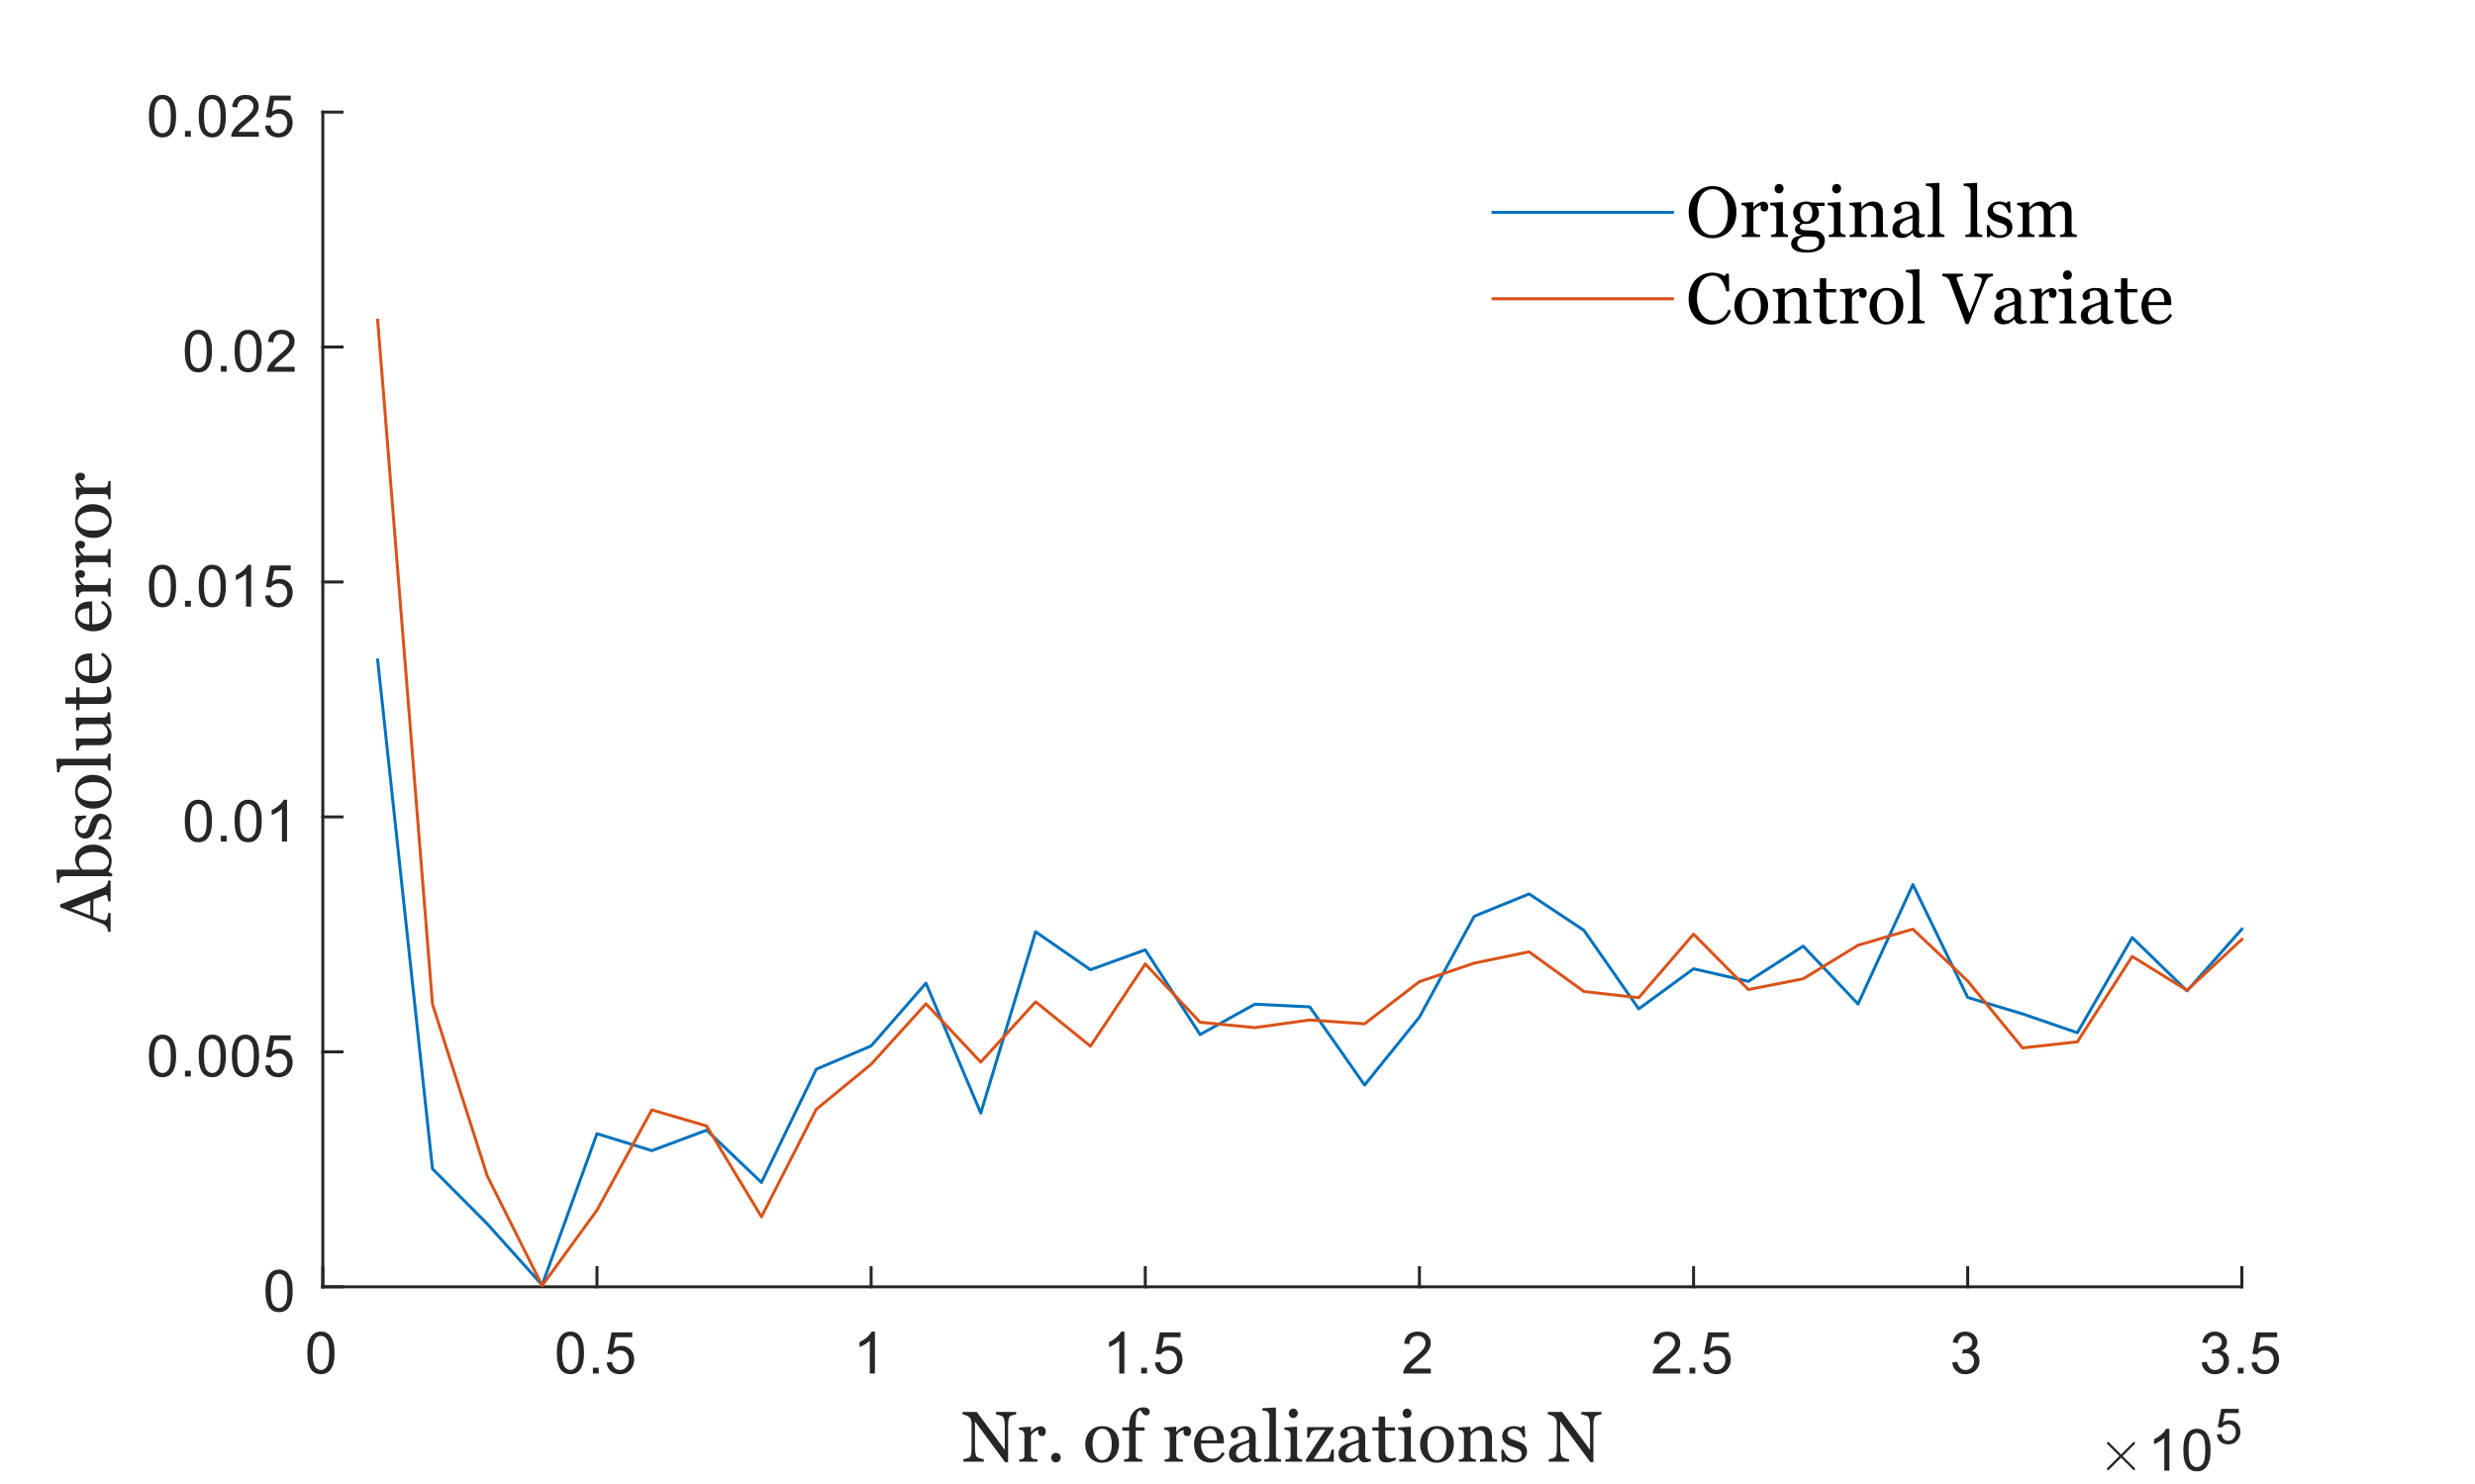 <?xml version="1.0"?>
<!DOCTYPE svg PUBLIC '-//W3C//DTD SVG 1.0//EN'
          'http://www.w3.org/TR/2001/REC-SVG-20010904/DTD/svg10.dtd'>
<svg xmlns:xlink="http://www.w3.org/1999/xlink" style="fill-opacity:1; color-rendering:auto; color-interpolation:auto; text-rendering:auto; stroke:black; stroke-linecap:square; stroke-miterlimit:10; shape-rendering:auto; stroke-opacity:1; fill:black; stroke-dasharray:none; font-weight:normal; stroke-width:1; font-family:'Dialog'; font-style:normal; stroke-linejoin:miter; font-size:12px; stroke-dashoffset:0; image-rendering:auto;" width="552" height="331" xmlns="http://www.w3.org/2000/svg"
><rect width="100%" height="100%" fill="#333333" stroke="none"/><!--Generated by the Batik Graphics2D SVG Generator--><defs id="genericDefs"
  /><g
  ><defs id="defs1"
    ><clipPath clipPathUnits="userSpaceOnUse" id="clipPath1"
      ><path d="M0 0 L552 0 L552 331 L0 331 L0 0 Z"
      /></clipPath
    ></defs
    ><g style="fill:white; stroke:white;"
    ><rect x="0" y="0" width="552" style="clip-path:url(#clipPath1); stroke:none;" height="331"
    /></g
    ><g style="fill:white; text-rendering:optimizeSpeed; color-rendering:optimizeSpeed; image-rendering:optimizeSpeed; shape-rendering:crispEdges; stroke:white; color-interpolation:sRGB;"
    ><rect x="0" width="552" height="331" y="0" style="stroke:none;"
      /><path style="stroke:none;" d="M72 287 L500 287 L500 25 L72 25 Z"
    /></g
    ><g style="fill:rgb(38,38,38); text-rendering:geometricPrecision; image-rendering:optimizeQuality; color-rendering:optimizeQuality; stroke-linejoin:round; stroke:rgb(38,38,38); color-interpolation:linearRGB; stroke-width:0.667;"
    ><line y2="287" style="fill:none;" x1="72" x2="500" y1="287"
      /><line y2="282.72" style="fill:none;" x1="72" x2="72" y1="287"
      /><line y2="282.72" style="fill:none;" x1="133.143" x2="133.143" y1="287"
      /><line y2="282.72" style="fill:none;" x1="194.286" x2="194.286" y1="287"
      /><line y2="282.72" style="fill:none;" x1="255.429" x2="255.429" y1="287"
      /><line y2="282.72" style="fill:none;" x1="316.571" x2="316.571" y1="287"
      /><line y2="282.72" style="fill:none;" x1="377.714" x2="377.714" y1="287"
      /><line y2="282.72" style="fill:none;" x1="438.857" x2="438.857" y1="287"
      /><line y2="282.72" style="fill:none;" x1="500" x2="500" y1="287"
    /></g
    ><g transform="translate(72,292.333)" style="font-size:13.333px; fill:rgb(38,38,38); text-rendering:geometricPrecision; color-rendering:optimizeQuality; image-rendering:optimizeQuality; stroke:rgb(38,38,38); color-interpolation:linearRGB;"
    ><path style="stroke:none;" d="M-3.453 9.406 Q-3.453 7.766 -3.117 6.758 Q-2.781 5.75 -2.109 5.203 Q-1.438 4.656 -0.422 4.656 Q0.328 4.656 0.891 4.961 Q1.453 5.266 1.82 5.828 Q2.188 6.391 2.398 7.211 Q2.609 8.031 2.609 9.406 Q2.609 11.047 2.273 12.055 Q1.938 13.062 1.266 13.609 Q0.594 14.156 -0.422 14.156 Q-1.766 14.156 -2.547 13.188 Q-3.453 12.031 -3.453 9.406 ZM-2.281 9.406 Q-2.281 11.703 -1.75 12.461 Q-1.219 13.219 -0.422 13.219 Q0.359 13.219 0.898 12.461 Q1.438 11.703 1.438 9.406 Q1.438 7.109 0.898 6.359 Q0.359 5.609 -0.438 5.609 Q-1.219 5.609 -1.703 6.266 Q-2.281 7.125 -2.281 9.406 Z"
    /></g
    ><g transform="translate(133.143,292.333)" style="font-size:13.333px; fill:rgb(38,38,38); text-rendering:geometricPrecision; color-rendering:optimizeQuality; image-rendering:optimizeQuality; stroke:rgb(38,38,38); color-interpolation:linearRGB;"
    ><path style="stroke:none;" d="M-8.953 9.406 Q-8.953 7.766 -8.617 6.758 Q-8.281 5.75 -7.609 5.203 Q-6.938 4.656 -5.922 4.656 Q-5.172 4.656 -4.609 4.961 Q-4.047 5.266 -3.68 5.828 Q-3.312 6.391 -3.102 7.211 Q-2.891 8.031 -2.891 9.406 Q-2.891 11.047 -3.227 12.055 Q-3.562 13.062 -4.234 13.609 Q-4.906 14.156 -5.922 14.156 Q-7.266 14.156 -8.047 13.188 Q-8.953 12.031 -8.953 9.406 ZM-7.781 9.406 Q-7.781 11.703 -7.25 12.461 Q-6.719 13.219 -5.922 13.219 Q-5.141 13.219 -4.602 12.461 Q-4.062 11.703 -4.062 9.406 Q-4.062 7.109 -4.602 6.359 Q-5.141 5.609 -5.938 5.609 Q-6.719 5.609 -7.203 6.266 Q-7.781 7.125 -7.781 9.406 ZM-0.909 14 L-0.909 12.703 L0.388 12.703 L0.388 14 L-0.909 14 ZM2.149 11.562 L3.337 11.453 Q3.477 12.344 3.962 12.781 Q4.446 13.219 5.134 13.219 Q5.962 13.219 6.532 12.594 Q7.102 11.969 7.102 10.953 Q7.102 9.969 6.556 9.406 Q6.009 8.844 5.118 8.844 Q4.556 8.844 4.11 9.094 Q3.665 9.344 3.415 9.734 L2.352 9.594 L3.243 4.828 L7.868 4.828 L7.868 5.906 L4.165 5.906 L3.665 8.406 Q4.493 7.828 5.415 7.828 Q6.634 7.828 7.47 8.672 Q8.306 9.516 8.306 10.844 Q8.306 12.109 7.571 13.031 Q6.681 14.156 5.134 14.156 Q3.868 14.156 3.063 13.445 Q2.259 12.734 2.149 11.562 Z"
    /></g
    ><g transform="translate(194.286,292.333)" style="font-size:13.333px; fill:rgb(38,38,38); text-rendering:geometricPrecision; color-rendering:optimizeQuality; image-rendering:optimizeQuality; stroke:rgb(38,38,38); color-interpolation:linearRGB;"
    ><path style="stroke:none;" d="M0.844 14 L-0.297 14 L-0.297 6.719 Q-0.719 7.109 -1.383 7.508 Q-2.047 7.906 -2.578 8.094 L-2.578 6.984 Q-1.625 6.547 -0.906 5.906 Q-0.188 5.266 0.109 4.656 L0.844 4.656 L0.844 14 Z"
    /></g
    ><g transform="translate(255.429,292.333)" style="font-size:13.333px; fill:rgb(38,38,38); text-rendering:geometricPrecision; color-rendering:optimizeQuality; image-rendering:optimizeQuality; stroke:rgb(38,38,38); color-interpolation:linearRGB;"
    ><path style="stroke:none;" d="M-4.656 14 L-5.797 14 L-5.797 6.719 Q-6.219 7.109 -6.883 7.508 Q-7.547 7.906 -8.078 8.094 L-8.078 6.984 Q-7.125 6.547 -6.406 5.906 Q-5.688 5.266 -5.391 4.656 L-4.656 4.656 L-4.656 14 ZM-0.909 14 L-0.909 12.703 L0.388 12.703 L0.388 14 L-0.909 14 ZM2.149 11.562 L3.337 11.453 Q3.477 12.344 3.962 12.781 Q4.446 13.219 5.134 13.219 Q5.962 13.219 6.532 12.594 Q7.102 11.969 7.102 10.953 Q7.102 9.969 6.556 9.406 Q6.009 8.844 5.118 8.844 Q4.556 8.844 4.11 9.094 Q3.665 9.344 3.415 9.734 L2.352 9.594 L3.243 4.828 L7.868 4.828 L7.868 5.906 L4.165 5.906 L3.665 8.406 Q4.493 7.828 5.415 7.828 Q6.634 7.828 7.47 8.672 Q8.306 9.516 8.306 10.844 Q8.306 12.109 7.571 13.031 Q6.681 14.156 5.134 14.156 Q3.868 14.156 3.063 13.445 Q2.259 12.734 2.149 11.562 Z"
    /></g
    ><g transform="translate(316.571,292.333)" style="font-size:13.333px; fill:rgb(38,38,38); text-rendering:geometricPrecision; color-rendering:optimizeQuality; image-rendering:optimizeQuality; stroke:rgb(38,38,38); color-interpolation:linearRGB;"
    ><path style="stroke:none;" d="M2.547 12.906 L2.547 14 L-3.609 14 Q-3.625 13.594 -3.469 13.203 Q-3.234 12.578 -2.719 11.969 Q-2.203 11.359 -1.219 10.562 Q0.297 9.312 0.828 8.586 Q1.359 7.859 1.359 7.219 Q1.359 6.531 0.875 6.07 Q0.391 5.609 -0.391 5.609 Q-1.219 5.609 -1.711 6.102 Q-2.203 6.594 -2.219 7.469 L-3.391 7.344 Q-3.266 6.031 -2.484 5.344 Q-1.703 4.656 -0.375 4.656 Q0.969 4.656 1.75 5.398 Q2.531 6.141 2.531 7.234 Q2.531 7.797 2.305 8.336 Q2.078 8.875 1.547 9.477 Q1.016 10.078 -0.219 11.109 Q-1.25 11.969 -1.539 12.281 Q-1.828 12.594 -2.016 12.906 L2.547 12.906 Z"
    /></g
    ><g transform="translate(377.714,292.333)" style="font-size:13.333px; fill:rgb(38,38,38); text-rendering:geometricPrecision; color-rendering:optimizeQuality; image-rendering:optimizeQuality; stroke:rgb(38,38,38); color-interpolation:linearRGB;"
    ><path style="stroke:none;" d="M-2.953 12.906 L-2.953 14 L-9.109 14 Q-9.125 13.594 -8.969 13.203 Q-8.734 12.578 -8.219 11.969 Q-7.703 11.359 -6.719 10.562 Q-5.203 9.312 -4.672 8.586 Q-4.141 7.859 -4.141 7.219 Q-4.141 6.531 -4.625 6.07 Q-5.109 5.609 -5.891 5.609 Q-6.719 5.609 -7.211 6.102 Q-7.703 6.594 -7.719 7.469 L-8.891 7.344 Q-8.766 6.031 -7.984 5.344 Q-7.203 4.656 -5.875 4.656 Q-4.531 4.656 -3.75 5.398 Q-2.969 6.141 -2.969 7.234 Q-2.969 7.797 -3.195 8.336 Q-3.422 8.875 -3.953 9.477 Q-4.484 10.078 -5.719 11.109 Q-6.75 11.969 -7.039 12.281 Q-7.328 12.594 -7.516 12.906 L-2.953 12.906 ZM-0.909 14 L-0.909 12.703 L0.388 12.703 L0.388 14 L-0.909 14 ZM2.149 11.562 L3.337 11.453 Q3.477 12.344 3.962 12.781 Q4.446 13.219 5.134 13.219 Q5.962 13.219 6.532 12.594 Q7.102 11.969 7.102 10.953 Q7.102 9.969 6.556 9.406 Q6.009 8.844 5.118 8.844 Q4.556 8.844 4.11 9.094 Q3.665 9.344 3.415 9.734 L2.352 9.594 L3.243 4.828 L7.868 4.828 L7.868 5.906 L4.165 5.906 L3.665 8.406 Q4.493 7.828 5.415 7.828 Q6.634 7.828 7.47 8.672 Q8.306 9.516 8.306 10.844 Q8.306 12.109 7.571 13.031 Q6.681 14.156 5.134 14.156 Q3.868 14.156 3.063 13.445 Q2.259 12.734 2.149 11.562 Z"
    /></g
    ><g transform="translate(438.857,292.333)" style="font-size:13.333px; fill:rgb(38,38,38); text-rendering:geometricPrecision; color-rendering:optimizeQuality; image-rendering:optimizeQuality; stroke:rgb(38,38,38); color-interpolation:linearRGB;"
    ><path style="stroke:none;" d="M-3.453 11.547 L-2.312 11.391 Q-2.109 12.359 -1.641 12.789 Q-1.172 13.219 -0.484 13.219 Q0.312 13.219 0.867 12.664 Q1.422 12.109 1.422 11.281 Q1.422 10.484 0.914 9.977 Q0.406 9.469 -0.391 9.469 Q-0.719 9.469 -1.203 9.594 L-1.078 8.594 Q-0.953 8.609 -0.891 8.609 Q-0.156 8.609 0.43 8.227 Q1.016 7.844 1.016 7.047 Q1.016 6.422 0.586 6.008 Q0.156 5.594 -0.516 5.594 Q-1.188 5.594 -1.625 6.016 Q-2.062 6.438 -2.203 7.266 L-3.344 7.062 Q-3.125 5.922 -2.383 5.289 Q-1.641 4.656 -0.547 4.656 Q0.219 4.656 0.859 4.984 Q1.5 5.312 1.844 5.875 Q2.188 6.438 2.188 7.078 Q2.188 7.672 1.859 8.172 Q1.531 8.672 0.906 8.953 Q1.719 9.156 2.18 9.75 Q2.641 10.344 2.641 11.25 Q2.641 12.469 1.75 13.32 Q0.859 14.172 -0.5 14.172 Q-1.719 14.172 -2.531 13.438 Q-3.344 12.703 -3.453 11.547 Z"
    /></g
    ><g transform="translate(500,292.333)" style="font-size:13.333px; fill:rgb(38,38,38); text-rendering:geometricPrecision; color-rendering:optimizeQuality; image-rendering:optimizeQuality; stroke:rgb(38,38,38); color-interpolation:linearRGB;"
    ><path style="stroke:none;" d="M-8.953 11.547 L-7.812 11.391 Q-7.609 12.359 -7.141 12.789 Q-6.672 13.219 -5.984 13.219 Q-5.188 13.219 -4.633 12.664 Q-4.078 12.109 -4.078 11.281 Q-4.078 10.484 -4.586 9.977 Q-5.094 9.469 -5.891 9.469 Q-6.219 9.469 -6.703 9.594 L-6.578 8.594 Q-6.453 8.609 -6.391 8.609 Q-5.656 8.609 -5.07 8.227 Q-4.484 7.844 -4.484 7.047 Q-4.484 6.422 -4.914 6.008 Q-5.344 5.594 -6.016 5.594 Q-6.688 5.594 -7.125 6.016 Q-7.562 6.438 -7.703 7.266 L-8.844 7.062 Q-8.625 5.922 -7.883 5.289 Q-7.141 4.656 -6.047 4.656 Q-5.281 4.656 -4.641 4.984 Q-4 5.312 -3.656 5.875 Q-3.312 6.438 -3.312 7.078 Q-3.312 7.672 -3.641 8.172 Q-3.969 8.672 -4.594 8.953 Q-3.781 9.156 -3.32 9.75 Q-2.859 10.344 -2.859 11.25 Q-2.859 12.469 -3.75 13.32 Q-4.641 14.172 -6 14.172 Q-7.219 14.172 -8.031 13.438 Q-8.844 12.703 -8.953 11.547 ZM-0.909 14 L-0.909 12.703 L0.388 12.703 L0.388 14 L-0.909 14 ZM2.149 11.562 L3.337 11.453 Q3.477 12.344 3.962 12.781 Q4.446 13.219 5.134 13.219 Q5.962 13.219 6.532 12.594 Q7.102 11.969 7.102 10.953 Q7.102 9.969 6.556 9.406 Q6.009 8.844 5.118 8.844 Q4.556 8.844 4.11 9.094 Q3.665 9.344 3.415 9.734 L2.352 9.594 L3.243 4.828 L7.868 4.828 L7.868 5.906 L4.165 5.906 L3.665 8.406 Q4.493 7.828 5.415 7.828 Q6.634 7.828 7.47 8.672 Q8.306 9.516 8.306 10.844 Q8.306 12.109 7.571 13.031 Q6.681 14.156 5.134 14.156 Q3.868 14.156 3.063 13.445 Q2.259 12.734 2.149 11.562 Z"
    /></g
    ><g transform="translate(286,311)" style="font-size:16px; fill:rgb(38,38,38); text-rendering:geometricPrecision; image-rendering:optimizeQuality; color-rendering:optimizeQuality; font-family:'Georgia'; stroke:rgb(38,38,38); color-interpolation:linearRGB;"
    ><path style="stroke:none;" d="M-59.359 4.469 Q-59.578 4.469 -60.031 4.586 Q-60.484 4.703 -60.672 4.828 Q-60.953 5.031 -61.055 5.586 Q-61.156 6.141 -61.156 6.984 L-61.156 15.109 L-61.828 15.109 L-68.547 6.031 L-68.547 11.75 Q-68.547 12.719 -68.43 13.234 Q-68.312 13.75 -68.062 13.969 Q-67.875 14.141 -67.312 14.289 Q-66.75 14.438 -66.578 14.438 L-66.578 15 L-71.125 15 L-71.125 14.438 Q-70.906 14.422 -70.406 14.289 Q-69.906 14.156 -69.781 14.047 Q-69.516 13.828 -69.414 13.375 Q-69.312 12.922 -69.312 11.844 L-69.312 6.375 Q-69.312 6.016 -69.438 5.656 Q-69.562 5.297 -69.766 5.109 Q-70.047 4.844 -70.531 4.664 Q-71.016 4.484 -71.312 4.469 L-71.312 3.906 L-68.141 3.906 L-61.906 12.359 L-61.906 7.094 Q-61.906 6.125 -62.031 5.602 Q-62.156 5.078 -62.391 4.906 Q-62.609 4.766 -63.109 4.625 Q-63.609 4.484 -63.859 4.469 L-63.859 3.906 L-59.359 3.906 L-59.359 4.469 ZM-52.758 8.281 Q-52.758 8.688 -52.953 8.992 Q-53.148 9.297 -53.555 9.297 Q-53.992 9.297 -54.227 9.07 Q-54.461 8.844 -54.461 8.578 Q-54.461 8.406 -54.43 8.266 Q-54.398 8.125 -54.383 7.984 Q-54.742 7.984 -55.234 8.281 Q-55.727 8.578 -56.07 9.125 L-56.07 13.609 Q-56.07 13.875 -55.969 14.047 Q-55.867 14.219 -55.633 14.312 Q-55.445 14.391 -55.133 14.43 Q-54.82 14.469 -54.602 14.484 L-54.602 15 L-58.664 15 L-58.664 14.484 Q-58.477 14.469 -58.289 14.453 Q-58.102 14.438 -57.961 14.391 Q-57.742 14.312 -57.633 14.141 Q-57.523 13.969 -57.523 13.688 L-57.523 8.922 Q-57.523 8.688 -57.641 8.453 Q-57.758 8.219 -57.961 8.078 Q-58.102 7.984 -58.305 7.938 Q-58.508 7.891 -58.742 7.875 L-58.742 7.375 L-56.18 7.203 L-56.07 7.312 L-56.07 8.391 L-56.039 8.391 Q-55.555 7.766 -54.961 7.438 Q-54.367 7.109 -53.867 7.109 Q-53.383 7.109 -53.07 7.43 Q-52.758 7.75 -52.758 8.281 ZM-49.422 14.094 Q-49.422 14.531 -49.742 14.844 Q-50.062 15.156 -50.5 15.156 Q-50.938 15.156 -51.25 14.844 Q-51.562 14.531 -51.562 14.094 Q-51.562 13.656 -51.25 13.344 Q-50.938 13.031 -50.5 13.031 Q-50.062 13.031 -49.742 13.344 Q-49.422 13.656 -49.422 14.094 ZM-36.422 11.062 Q-36.422 11.875 -36.68 12.664 Q-36.938 13.453 -37.422 14 Q-37.953 14.625 -38.664 14.93 Q-39.375 15.234 -40.266 15.234 Q-41 15.234 -41.664 14.953 Q-42.328 14.672 -42.844 14.141 Q-43.344 13.625 -43.648 12.867 Q-43.953 12.109 -43.953 11.172 Q-43.953 9.375 -42.898 8.227 Q-41.844 7.078 -40.141 7.078 Q-38.531 7.078 -37.477 8.164 Q-36.422 9.25 -36.422 11.062 ZM-38.047 11.078 Q-38.047 10.5 -38.164 9.844 Q-38.281 9.188 -38.516 8.734 Q-38.766 8.25 -39.172 7.961 Q-39.578 7.672 -40.156 7.672 Q-40.766 7.672 -41.188 7.969 Q-41.609 8.266 -41.875 8.781 Q-42.125 9.25 -42.227 9.859 Q-42.328 10.469 -42.328 11.047 Q-42.328 11.797 -42.211 12.43 Q-42.094 13.062 -41.828 13.562 Q-41.562 14.062 -41.156 14.352 Q-40.75 14.641 -40.156 14.641 Q-39.188 14.641 -38.617 13.695 Q-38.047 12.75 -38.047 11.078 ZM-29.578 3.828 Q-29.578 4.188 -29.766 4.43 Q-29.953 4.672 -30.328 4.672 Q-30.578 4.672 -30.758 4.57 Q-30.938 4.469 -31.094 4.297 Q-31.25 4.125 -31.383 3.906 Q-31.516 3.688 -31.609 3.547 Q-32.141 3.578 -32.422 4.281 Q-32.703 4.984 -32.703 6.531 L-32.703 7.328 L-30.719 7.328 L-30.719 8.078 L-32.703 8.078 L-32.703 13.609 Q-32.703 13.875 -32.602 14.047 Q-32.5 14.219 -32.266 14.312 Q-32.078 14.375 -31.766 14.422 Q-31.453 14.469 -31.234 14.484 L-31.234 15 L-35.297 15 L-35.297 14.484 Q-35.109 14.469 -34.922 14.453 Q-34.734 14.438 -34.594 14.391 Q-34.375 14.312 -34.266 14.141 Q-34.156 13.969 -34.156 13.688 L-34.156 8.078 L-35.688 8.078 L-35.688 7.328 L-34.156 7.328 L-34.156 6.828 Q-34.156 5.078 -33.25 3.984 Q-32.344 2.891 -30.969 2.891 Q-30.281 2.891 -29.93 3.164 Q-29.578 3.438 -29.578 3.828 ZM-20.344 8.281 Q-20.344 8.688 -20.539 8.992 Q-20.734 9.297 -21.141 9.297 Q-21.578 9.297 -21.812 9.07 Q-22.047 8.844 -22.047 8.578 Q-22.047 8.406 -22.016 8.266 Q-21.984 8.125 -21.969 7.984 Q-22.328 7.984 -22.82 8.281 Q-23.312 8.578 -23.656 9.125 L-23.656 13.609 Q-23.656 13.875 -23.555 14.047 Q-23.453 14.219 -23.219 14.312 Q-23.031 14.391 -22.719 14.43 Q-22.406 14.469 -22.188 14.484 L-22.188 15 L-26.25 15 L-26.25 14.484 Q-26.062 14.469 -25.875 14.453 Q-25.688 14.438 -25.547 14.391 Q-25.328 14.312 -25.219 14.141 Q-25.109 13.969 -25.109 13.688 L-25.109 8.922 Q-25.109 8.688 -25.227 8.453 Q-25.344 8.219 -25.547 8.078 Q-25.688 7.984 -25.891 7.938 Q-26.094 7.891 -26.328 7.875 L-26.328 7.375 L-23.766 7.203 L-23.656 7.312 L-23.656 8.391 L-23.625 8.391 Q-23.141 7.766 -22.547 7.438 Q-21.953 7.109 -21.453 7.109 Q-20.969 7.109 -20.656 7.43 Q-20.344 7.75 -20.344 8.281 ZM-12.852 13.188 Q-13.336 14.109 -14.148 14.656 Q-14.961 15.203 -16.008 15.203 Q-16.945 15.203 -17.641 14.875 Q-18.336 14.547 -18.789 13.984 Q-19.242 13.422 -19.469 12.672 Q-19.695 11.922 -19.695 11.078 Q-19.695 10.328 -19.453 9.609 Q-19.211 8.891 -18.758 8.312 Q-18.305 7.75 -17.648 7.414 Q-16.992 7.078 -16.164 7.078 Q-15.32 7.078 -14.719 7.344 Q-14.117 7.609 -13.742 8.062 Q-13.383 8.5 -13.211 9.094 Q-13.039 9.688 -13.039 10.391 L-13.039 10.906 L-18.133 10.906 Q-18.133 11.656 -17.992 12.273 Q-17.852 12.891 -17.539 13.359 Q-17.227 13.812 -16.734 14.078 Q-16.242 14.344 -15.57 14.344 Q-14.867 14.344 -14.367 14.016 Q-13.867 13.688 -13.398 12.844 L-12.852 13.188 ZM-14.57 10.25 Q-14.57 9.812 -14.648 9.312 Q-14.727 8.812 -14.883 8.469 Q-15.07 8.109 -15.383 7.883 Q-15.695 7.656 -16.18 7.656 Q-17.008 7.656 -17.547 8.344 Q-18.086 9.031 -18.133 10.25 L-14.57 10.25 ZM-4.664 14.859 Q-5.023 14.984 -5.305 15.07 Q-5.586 15.156 -5.93 15.156 Q-6.539 15.156 -6.906 14.867 Q-7.273 14.578 -7.367 14.031 L-7.414 14.031 Q-7.93 14.594 -8.508 14.898 Q-9.086 15.203 -9.914 15.203 Q-10.773 15.203 -11.336 14.664 Q-11.898 14.125 -11.898 13.266 Q-11.898 12.828 -11.773 12.477 Q-11.648 12.125 -11.398 11.844 Q-11.195 11.609 -10.875 11.422 Q-10.555 11.234 -10.273 11.125 Q-9.93 11 -8.852 10.641 Q-7.773 10.281 -7.398 10.078 L-7.398 9.297 Q-7.398 9.203 -7.445 8.914 Q-7.492 8.625 -7.633 8.359 Q-7.789 8.078 -8.07 7.859 Q-8.352 7.641 -8.883 7.641 Q-9.242 7.641 -9.547 7.766 Q-9.852 7.891 -9.977 8.016 Q-9.977 8.172 -9.906 8.477 Q-9.836 8.781 -9.836 9.047 Q-9.836 9.312 -10.078 9.539 Q-10.32 9.766 -10.758 9.766 Q-11.148 9.766 -11.336 9.492 Q-11.523 9.219 -11.523 8.875 Q-11.523 8.516 -11.266 8.188 Q-11.008 7.859 -10.602 7.594 Q-10.258 7.375 -9.758 7.227 Q-9.258 7.078 -8.773 7.078 Q-8.117 7.078 -7.633 7.164 Q-7.148 7.25 -6.742 7.547 Q-6.352 7.844 -6.141 8.336 Q-5.93 8.828 -5.93 9.609 Q-5.93 10.734 -5.953 11.594 Q-5.977 12.453 -5.977 13.484 Q-5.977 13.781 -5.875 13.961 Q-5.773 14.141 -5.555 14.266 Q-5.43 14.344 -5.18 14.352 Q-4.93 14.359 -4.664 14.359 L-4.664 14.859 ZM-7.383 10.734 Q-8.055 10.922 -8.555 11.109 Q-9.055 11.297 -9.477 11.578 Q-9.867 11.844 -10.094 12.211 Q-10.32 12.578 -10.32 13.078 Q-10.32 13.719 -9.984 14.023 Q-9.648 14.328 -9.117 14.328 Q-8.57 14.328 -8.148 14.062 Q-7.727 13.797 -7.43 13.422 L-7.383 10.734 ZM-0.289 15 L-4.039 15 L-4.039 14.484 Q-3.867 14.469 -3.664 14.445 Q-3.461 14.422 -3.32 14.391 Q-3.102 14.312 -2.992 14.141 Q-2.883 13.969 -2.883 13.688 L-2.883 4.766 Q-2.883 4.484 -3.008 4.234 Q-3.133 3.984 -3.32 3.844 Q-3.461 3.75 -3.836 3.672 Q-4.211 3.594 -4.445 3.578 L-4.445 3.078 L-1.539 2.906 L-1.43 3.016 L-1.43 13.594 Q-1.43 13.859 -1.328 14.039 Q-1.227 14.219 -1.008 14.312 Q-0.836 14.391 -0.664 14.43 Q-0.492 14.469 -0.289 14.484 L-0.289 15 ZM4.43 15 L0.695 15 L0.695 14.484 Q0.883 14.469 1.07 14.453 Q1.258 14.438 1.398 14.391 Q1.617 14.312 1.727 14.141 Q1.836 13.969 1.836 13.688 L1.836 8.922 Q1.836 8.672 1.719 8.469 Q1.602 8.266 1.398 8.125 Q1.258 8.031 0.977 7.961 Q0.695 7.891 0.461 7.875 L0.461 7.375 L3.18 7.203 L3.289 7.312 L3.289 13.594 Q3.289 13.859 3.391 14.039 Q3.492 14.219 3.727 14.312 Q3.898 14.375 4.062 14.422 Q4.227 14.469 4.43 14.484 L4.43 15 ZM3.445 4.156 Q3.445 4.609 3.148 4.938 Q2.852 5.266 2.43 5.266 Q2.023 5.266 1.734 4.953 Q1.445 4.641 1.445 4.234 Q1.445 3.797 1.734 3.477 Q2.023 3.156 2.43 3.156 Q2.867 3.156 3.156 3.461 Q3.445 3.766 3.445 4.156 ZM11.477 15 L5.242 15 L5.242 14.578 L9.602 7.922 L8.523 7.922 Q7.836 7.922 7.453 7.945 Q7.07 7.969 6.758 8.109 Q6.539 8.188 6.344 8.594 Q6.148 9 6.008 9.656 L5.539 9.656 L5.539 7.297 L11.43 7.297 L11.43 7.609 L6.992 14.359 Q7.273 14.375 7.609 14.375 Q7.945 14.375 8.336 14.375 Q8.648 14.375 8.992 14.367 Q9.336 14.359 9.867 14.328 Q10.18 14.312 10.336 14.117 Q10.492 13.922 10.586 13.672 Q10.664 13.453 10.789 13.055 Q10.914 12.656 11.008 12.281 L11.477 12.281 L11.477 15 ZM19.766 14.859 Q19.406 14.984 19.125 15.07 Q18.844 15.156 18.5 15.156 Q17.891 15.156 17.523 14.867 Q17.156 14.578 17.062 14.031 L17.016 14.031 Q16.5 14.594 15.922 14.898 Q15.344 15.203 14.516 15.203 Q13.656 15.203 13.094 14.664 Q12.531 14.125 12.531 13.266 Q12.531 12.828 12.656 12.477 Q12.781 12.125 13.031 11.844 Q13.234 11.609 13.555 11.422 Q13.875 11.234 14.156 11.125 Q14.5 11 15.578 10.641 Q16.656 10.281 17.031 10.078 L17.031 9.297 Q17.031 9.203 16.984 8.914 Q16.938 8.625 16.797 8.359 Q16.641 8.078 16.359 7.859 Q16.078 7.641 15.547 7.641 Q15.188 7.641 14.883 7.766 Q14.578 7.891 14.453 8.016 Q14.453 8.172 14.523 8.477 Q14.594 8.781 14.594 9.047 Q14.594 9.312 14.352 9.539 Q14.109 9.766 13.672 9.766 Q13.281 9.766 13.094 9.492 Q12.906 9.219 12.906 8.875 Q12.906 8.516 13.164 8.188 Q13.422 7.859 13.828 7.594 Q14.172 7.375 14.672 7.227 Q15.172 7.078 15.656 7.078 Q16.312 7.078 16.797 7.164 Q17.281 7.25 17.688 7.547 Q18.078 7.844 18.289 8.336 Q18.5 8.828 18.5 9.609 Q18.5 10.734 18.477 11.594 Q18.453 12.453 18.453 13.484 Q18.453 13.781 18.555 13.961 Q18.656 14.141 18.875 14.266 Q19 14.344 19.25 14.352 Q19.5 14.359 19.766 14.359 L19.766 14.859 ZM17.047 10.734 Q16.375 10.922 15.875 11.109 Q15.375 11.297 14.953 11.578 Q14.562 11.844 14.336 12.211 Q14.109 12.578 14.109 13.078 Q14.109 13.719 14.445 14.023 Q14.781 14.328 15.312 14.328 Q15.859 14.328 16.281 14.062 Q16.703 13.797 17 13.422 L17.047 10.734 ZM25.297 14.656 Q24.781 14.875 24.328 15.023 Q23.875 15.172 23.219 15.172 Q22.25 15.172 21.859 14.68 Q21.469 14.188 21.469 13.297 L21.469 8.078 L20.078 8.078 L20.078 7.328 L21.5 7.328 L21.5 4.922 L22.922 4.922 L22.922 7.328 L25.125 7.328 L25.125 8.078 L22.938 8.078 L22.938 12.375 Q22.938 12.859 22.969 13.188 Q23 13.516 23.141 13.75 Q23.266 13.984 23.516 14.102 Q23.766 14.219 24.188 14.219 Q24.375 14.219 24.758 14.18 Q25.141 14.141 25.297 14.094 L25.297 14.656 ZM29.805 15 L26.07 15 L26.07 14.484 Q26.258 14.469 26.445 14.453 Q26.633 14.438 26.773 14.391 Q26.992 14.312 27.102 14.141 Q27.211 13.969 27.211 13.688 L27.211 8.922 Q27.211 8.672 27.094 8.469 Q26.977 8.266 26.773 8.125 Q26.633 8.031 26.352 7.961 Q26.07 7.891 25.836 7.875 L25.836 7.375 L28.555 7.203 L28.664 7.312 L28.664 13.594 Q28.664 13.859 28.766 14.039 Q28.867 14.219 29.102 14.312 Q29.273 14.375 29.438 14.422 Q29.602 14.469 29.805 14.484 L29.805 15 ZM28.82 4.156 Q28.82 4.609 28.523 4.938 Q28.227 5.266 27.805 5.266 Q27.398 5.266 27.109 4.953 Q26.82 4.641 26.82 4.234 Q26.82 3.797 27.109 3.477 Q27.398 3.156 27.805 3.156 Q28.242 3.156 28.531 3.461 Q28.82 3.766 28.82 4.156 ZM38.258 11.062 Q38.258 11.875 38 12.664 Q37.742 13.453 37.258 14 Q36.727 14.625 36.016 14.93 Q35.305 15.234 34.414 15.234 Q33.68 15.234 33.016 14.953 Q32.352 14.672 31.836 14.141 Q31.336 13.625 31.031 12.867 Q30.727 12.109 30.727 11.172 Q30.727 9.375 31.781 8.227 Q32.836 7.078 34.539 7.078 Q36.148 7.078 37.203 8.164 Q38.258 9.25 38.258 11.062 ZM36.633 11.078 Q36.633 10.5 36.516 9.844 Q36.398 9.188 36.164 8.734 Q35.914 8.25 35.508 7.961 Q35.102 7.672 34.523 7.672 Q33.914 7.672 33.492 7.969 Q33.07 8.266 32.805 8.781 Q32.555 9.25 32.453 9.859 Q32.352 10.469 32.352 11.047 Q32.352 11.797 32.469 12.43 Q32.586 13.062 32.852 13.562 Q33.117 14.062 33.523 14.352 Q33.93 14.641 34.523 14.641 Q35.492 14.641 36.062 13.695 Q36.633 12.75 36.633 11.078 ZM47.883 15 L44.102 15 L44.102 14.484 Q44.289 14.469 44.5 14.453 Q44.711 14.438 44.852 14.391 Q45.07 14.312 45.18 14.141 Q45.289 13.969 45.289 13.688 L45.289 9.719 Q45.289 8.906 44.898 8.461 Q44.508 8.016 43.961 8.016 Q43.539 8.016 43.195 8.141 Q42.852 8.266 42.586 8.453 Q42.336 8.641 42.18 8.844 Q42.023 9.047 41.961 9.172 L41.961 13.609 Q41.961 13.875 42.07 14.047 Q42.18 14.219 42.398 14.312 Q42.555 14.391 42.75 14.43 Q42.945 14.469 43.148 14.484 L43.148 15 L39.367 15 L39.367 14.484 Q39.555 14.469 39.742 14.453 Q39.93 14.438 40.07 14.391 Q40.289 14.312 40.398 14.141 Q40.508 13.969 40.508 13.688 L40.508 8.922 Q40.508 8.656 40.391 8.438 Q40.273 8.219 40.07 8.078 Q39.93 7.984 39.727 7.938 Q39.523 7.891 39.289 7.875 L39.289 7.375 L41.852 7.203 L41.961 7.312 L41.961 8.391 L41.992 8.391 Q42.18 8.203 42.461 7.945 Q42.742 7.688 42.992 7.516 Q43.289 7.328 43.688 7.203 Q44.086 7.078 44.586 7.078 Q45.695 7.078 46.227 7.773 Q46.758 8.469 46.758 9.609 L46.758 13.625 Q46.758 13.891 46.852 14.062 Q46.945 14.234 47.18 14.328 Q47.367 14.406 47.5 14.438 Q47.633 14.469 47.883 14.484 L47.883 15 ZM53.914 11.219 Q54.227 11.5 54.398 11.867 Q54.57 12.234 54.57 12.766 Q54.57 13.844 53.773 14.523 Q52.977 15.203 51.695 15.203 Q51.023 15.203 50.461 14.961 Q49.898 14.719 49.648 14.516 L49.492 15.031 L48.914 15.031 L48.836 12.344 L49.367 12.344 Q49.43 12.641 49.633 13.047 Q49.836 13.453 50.133 13.781 Q50.43 14.125 50.859 14.359 Q51.289 14.594 51.82 14.594 Q52.57 14.594 52.977 14.258 Q53.383 13.922 53.383 13.281 Q53.383 12.953 53.25 12.719 Q53.117 12.484 52.867 12.297 Q52.617 12.125 52.242 11.977 Q51.867 11.828 51.398 11.688 Q51.039 11.578 50.586 11.391 Q50.133 11.203 49.82 10.938 Q49.477 10.672 49.258 10.273 Q49.039 9.875 49.039 9.328 Q49.039 8.391 49.742 7.734 Q50.445 7.078 51.617 7.078 Q52.07 7.078 52.547 7.195 Q53.023 7.312 53.32 7.469 L53.492 7.062 L54.055 7.062 L54.18 9.547 L53.633 9.547 Q53.477 8.719 52.93 8.195 Q52.383 7.672 51.602 7.672 Q50.961 7.672 50.594 7.992 Q50.227 8.312 50.227 8.766 Q50.227 9.125 50.352 9.359 Q50.477 9.594 50.711 9.75 Q50.945 9.906 51.305 10.047 Q51.664 10.188 52.18 10.359 Q52.695 10.516 53.156 10.734 Q53.617 10.953 53.914 11.219 ZM71.172 4.469 Q70.953 4.469 70.5 4.586 Q70.047 4.703 69.859 4.828 Q69.578 5.031 69.477 5.586 Q69.375 6.141 69.375 6.984 L69.375 15.109 L68.703 15.109 L61.984 6.031 L61.984 11.75 Q61.984 12.719 62.102 13.234 Q62.219 13.75 62.469 13.969 Q62.656 14.141 63.219 14.289 Q63.781 14.438 63.953 14.438 L63.953 15 L59.406 15 L59.406 14.438 Q59.625 14.422 60.125 14.289 Q60.625 14.156 60.75 14.047 Q61.016 13.828 61.117 13.375 Q61.219 12.922 61.219 11.844 L61.219 6.375 Q61.219 6.016 61.094 5.656 Q60.969 5.297 60.766 5.109 Q60.484 4.844 60 4.664 Q59.516 4.484 59.219 4.469 L59.219 3.906 L62.391 3.906 L68.625 12.359 L68.625 7.094 Q68.625 6.125 68.5 5.602 Q68.375 5.078 68.141 4.906 Q67.922 4.766 67.422 4.625 Q66.922 4.484 66.672 4.469 L66.672 3.906 L71.172 3.906 L71.172 4.469 Z"
    /></g
    ><g transform="translate(468,328)" style="font-size:13.333px; fill:rgb(38,38,38); text-rendering:geometricPrecision; image-rendering:optimizeQuality; color-rendering:optimizeQuality; font-family:'mwb_cmsy10'; stroke:rgb(38,38,38); color-interpolation:linearRGB;"
    ><path style="stroke:none;" d="M1.906 -0.375 Q1.906 -0.469 1.969 -0.562 L4.672 -3.25 L1.969 -5.953 Q1.906 -6.016 1.906 -6.125 Q1.906 -6.219 1.984 -6.305 Q2.062 -6.391 2.172 -6.391 Q2.266 -6.391 2.375 -6.297 L5.062 -3.609 L7.734 -6.297 Q7.844 -6.391 7.922 -6.391 Q8.031 -6.391 8.109 -6.312 Q8.188 -6.234 8.188 -6.125 Q8.188 -6.016 8.125 -5.953 L5.422 -3.25 L8.125 -0.562 Q8.188 -0.469 8.188 -0.375 Q8.188 -0.266 8.109 -0.188 Q8.031 -0.109 7.922 -0.109 Q7.828 -0.109 7.734 -0.203 L5.062 -2.891 L2.375 -0.203 Q2.266 -0.109 2.172 -0.109 Q2.062 -0.109 1.984 -0.195 Q1.906 -0.281 1.906 -0.375 Z"
    /></g
    ><g transform="translate(479,328)" style="font-size:13.333px; fill:rgb(38,38,38); text-rendering:geometricPrecision; color-rendering:optimizeQuality; image-rendering:optimizeQuality; stroke:rgb(38,38,38); color-interpolation:linearRGB;"
    ><path style="stroke:none;" d="M4.844 0 L3.703 0 L3.703 -7.281 Q3.281 -6.891 2.617 -6.492 Q1.953 -6.094 1.422 -5.906 L1.422 -7.016 Q2.375 -7.453 3.094 -8.094 Q3.812 -8.734 4.109 -9.344 L4.844 -9.344 L4.844 0 ZM7.951 -4.594 Q7.951 -6.234 8.287 -7.242 Q8.623 -8.25 9.294 -8.797 Q9.966 -9.344 10.982 -9.344 Q11.732 -9.344 12.294 -9.039 Q12.857 -8.734 13.224 -8.172 Q13.591 -7.609 13.802 -6.789 Q14.013 -5.969 14.013 -4.594 Q14.013 -2.953 13.677 -1.945 Q13.341 -0.938 12.669 -0.391 Q11.998 0.156 10.982 0.156 Q9.638 0.156 8.857 -0.812 Q7.951 -1.969 7.951 -4.594 ZM9.123 -4.594 Q9.123 -2.297 9.654 -1.539 Q10.185 -0.781 10.982 -0.781 Q11.763 -0.781 12.302 -1.539 Q12.841 -2.297 12.841 -4.594 Q12.841 -6.891 12.302 -7.641 Q11.763 -8.391 10.966 -8.391 Q10.185 -8.391 9.701 -7.734 Q9.123 -6.875 9.123 -4.594 Z"
    /></g
    ><g transform="translate(494,322)" style="font-size:10.667px; fill:rgb(38,38,38); text-rendering:geometricPrecision; color-rendering:optimizeQuality; image-rendering:optimizeQuality; stroke:rgb(38,38,38); color-interpolation:linearRGB;"
    ><path style="stroke:none;" d="M0.453 -2.062 L1.469 -2.156 Q1.578 -1.406 1.992 -1.031 Q2.406 -0.656 2.984 -0.656 Q3.688 -0.656 4.172 -1.188 Q4.656 -1.719 4.656 -2.578 Q4.656 -3.406 4.188 -3.883 Q3.719 -4.359 2.969 -4.359 Q2.5 -4.359 2.125 -4.148 Q1.75 -3.938 1.531 -3.609 L0.625 -3.719 L1.391 -7.766 L5.312 -7.766 L5.312 -6.844 L2.172 -6.844 L1.734 -4.734 Q2.453 -5.219 3.234 -5.219 Q4.266 -5.219 4.969 -4.508 Q5.672 -3.797 5.672 -2.672 Q5.672 -1.594 5.047 -0.828 Q4.297 0.141 2.984 0.141 Q1.906 0.141 1.227 -0.461 Q0.547 -1.062 0.453 -2.062 Z"
    /></g
    ><g style="fill:rgb(38,38,38); text-rendering:geometricPrecision; image-rendering:optimizeQuality; color-rendering:optimizeQuality; stroke-linejoin:round; stroke:rgb(38,38,38); color-interpolation:linearRGB; stroke-width:0.667;"
    ><line y2="25" style="fill:none;" x1="72" x2="72" y1="287"
      /><line y2="287" style="fill:none;" x1="72" x2="76.28" y1="287"
      /><line y2="234.6" style="fill:none;" x1="72" x2="76.28" y1="234.6"
      /><line y2="182.2" style="fill:none;" x1="72" x2="76.28" y1="182.2"
      /><line y2="129.8" style="fill:none;" x1="72" x2="76.28" y1="129.8"
      /><line y2="77.4" style="fill:none;" x1="72" x2="76.28" y1="77.4"
      /><line y2="25" style="fill:none;" x1="72" x2="76.28" y1="25"
    /></g
    ><g transform="translate(66.667,287)" style="font-size:13.333px; fill:rgb(38,38,38); text-rendering:geometricPrecision; color-rendering:optimizeQuality; image-rendering:optimizeQuality; stroke:rgb(38,38,38); color-interpolation:linearRGB;"
    ><path style="stroke:none;" d="M-7.453 0.906 Q-7.453 -0.734 -7.117 -1.742 Q-6.781 -2.75 -6.109 -3.297 Q-5.438 -3.844 -4.422 -3.844 Q-3.672 -3.844 -3.109 -3.539 Q-2.547 -3.234 -2.18 -2.672 Q-1.812 -2.109 -1.602 -1.289 Q-1.391 -0.469 -1.391 0.906 Q-1.391 2.547 -1.727 3.555 Q-2.062 4.562 -2.734 5.109 Q-3.406 5.656 -4.422 5.656 Q-5.766 5.656 -6.547 4.688 Q-7.453 3.531 -7.453 0.906 ZM-6.281 0.906 Q-6.281 3.203 -5.75 3.961 Q-5.219 4.719 -4.422 4.719 Q-3.641 4.719 -3.102 3.961 Q-2.562 3.203 -2.562 0.906 Q-2.562 -1.391 -3.102 -2.141 Q-3.641 -2.891 -4.438 -2.891 Q-5.219 -2.891 -5.703 -2.234 Q-6.281 -1.375 -6.281 0.906 Z"
    /></g
    ><g transform="translate(66.667,234.6)" style="font-size:13.333px; fill:rgb(38,38,38); text-rendering:geometricPrecision; color-rendering:optimizeQuality; image-rendering:optimizeQuality; stroke:rgb(38,38,38); color-interpolation:linearRGB;"
    ><path style="stroke:none;" d="M-33.453 0.906 Q-33.453 -0.734 -33.117 -1.742 Q-32.781 -2.75 -32.109 -3.297 Q-31.438 -3.844 -30.422 -3.844 Q-29.672 -3.844 -29.109 -3.539 Q-28.547 -3.234 -28.18 -2.672 Q-27.812 -2.109 -27.602 -1.289 Q-27.391 -0.469 -27.391 0.906 Q-27.391 2.547 -27.727 3.555 Q-28.062 4.562 -28.734 5.109 Q-29.406 5.656 -30.422 5.656 Q-31.766 5.656 -32.547 4.688 Q-33.453 3.531 -33.453 0.906 ZM-32.281 0.906 Q-32.281 3.203 -31.75 3.961 Q-31.219 4.719 -30.422 4.719 Q-29.641 4.719 -29.102 3.961 Q-28.562 3.203 -28.562 0.906 Q-28.562 -1.391 -29.102 -2.141 Q-29.641 -2.891 -30.438 -2.891 Q-31.219 -2.891 -31.703 -2.234 Q-32.281 -1.375 -32.281 0.906 ZM-25.409 5.5 L-25.409 4.203 L-24.112 4.203 L-24.112 5.5 L-25.409 5.5 ZM-22.351 0.906 Q-22.351 -0.734 -22.015 -1.742 Q-21.679 -2.75 -21.007 -3.297 Q-20.335 -3.844 -19.32 -3.844 Q-18.57 -3.844 -18.007 -3.539 Q-17.445 -3.234 -17.077 -2.672 Q-16.71 -2.109 -16.499 -1.289 Q-16.288 -0.469 -16.288 0.906 Q-16.288 2.547 -16.624 3.555 Q-16.96 4.562 -17.632 5.109 Q-18.304 5.656 -19.32 5.656 Q-20.663 5.656 -21.445 4.688 Q-22.351 3.531 -22.351 0.906 ZM-21.179 0.906 Q-21.179 3.203 -20.648 3.961 Q-20.116 4.719 -19.32 4.719 Q-18.538 4.719 -17.999 3.961 Q-17.46 3.203 -17.46 0.906 Q-17.46 -1.391 -17.999 -2.141 Q-18.538 -2.891 -19.335 -2.891 Q-20.116 -2.891 -20.601 -2.234 Q-21.179 -1.375 -21.179 0.906 ZM-14.947 0.906 Q-14.947 -0.734 -14.611 -1.742 Q-14.275 -2.75 -13.603 -3.297 Q-12.931 -3.844 -11.916 -3.844 Q-11.166 -3.844 -10.603 -3.539 Q-10.041 -3.234 -9.674 -2.672 Q-9.306 -2.109 -9.095 -1.289 Q-8.884 -0.469 -8.884 0.906 Q-8.884 2.547 -9.22 3.555 Q-9.556 4.562 -10.228 5.109 Q-10.9 5.656 -11.916 5.656 Q-13.259 5.656 -14.041 4.688 Q-14.947 3.531 -14.947 0.906 ZM-13.775 0.906 Q-13.775 3.203 -13.244 3.961 Q-12.713 4.719 -11.916 4.719 Q-11.134 4.719 -10.595 3.961 Q-10.056 3.203 -10.056 0.906 Q-10.056 -1.391 -10.595 -2.141 Q-11.134 -2.891 -11.931 -2.891 Q-12.713 -2.891 -13.197 -2.234 Q-13.775 -1.375 -13.775 0.906 ZM-7.543 3.062 L-6.356 2.953 Q-6.215 3.844 -5.731 4.281 Q-5.246 4.719 -4.559 4.719 Q-3.731 4.719 -3.16 4.094 Q-2.59 3.469 -2.59 2.453 Q-2.59 1.469 -3.137 0.906 Q-3.684 0.344 -4.574 0.344 Q-5.137 0.344 -5.582 0.594 Q-6.027 0.844 -6.277 1.234 L-7.34 1.094 L-6.449 -3.672 L-1.824 -3.672 L-1.824 -2.594 L-5.527 -2.594 L-6.027 -0.094 Q-5.199 -0.672 -4.277 -0.672 Q-3.059 -0.672 -2.223 0.172 Q-1.387 1.016 -1.387 2.344 Q-1.387 3.609 -2.121 4.531 Q-3.012 5.656 -4.559 5.656 Q-5.824 5.656 -6.629 4.945 Q-7.434 4.234 -7.543 3.062 Z"
    /></g
    ><g transform="translate(66.667,182.2)" style="font-size:13.333px; fill:rgb(38,38,38); text-rendering:geometricPrecision; color-rendering:optimizeQuality; image-rendering:optimizeQuality; stroke:rgb(38,38,38); color-interpolation:linearRGB;"
    ><path style="stroke:none;" d="M-25.453 0.906 Q-25.453 -0.734 -25.117 -1.742 Q-24.781 -2.75 -24.109 -3.297 Q-23.438 -3.844 -22.422 -3.844 Q-21.672 -3.844 -21.109 -3.539 Q-20.547 -3.234 -20.18 -2.672 Q-19.812 -2.109 -19.602 -1.289 Q-19.391 -0.469 -19.391 0.906 Q-19.391 2.547 -19.727 3.555 Q-20.062 4.562 -20.734 5.109 Q-21.406 5.656 -22.422 5.656 Q-23.766 5.656 -24.547 4.688 Q-25.453 3.531 -25.453 0.906 ZM-24.281 0.906 Q-24.281 3.203 -23.75 3.961 Q-23.219 4.719 -22.422 4.719 Q-21.641 4.719 -21.102 3.961 Q-20.562 3.203 -20.562 0.906 Q-20.562 -1.391 -21.102 -2.141 Q-21.641 -2.891 -22.438 -2.891 Q-23.219 -2.891 -23.703 -2.234 Q-24.281 -1.375 -24.281 0.906 ZM-17.409 5.5 L-17.409 4.203 L-16.112 4.203 L-16.112 5.5 L-17.409 5.5 ZM-14.351 0.906 Q-14.351 -0.734 -14.015 -1.742 Q-13.679 -2.75 -13.007 -3.297 Q-12.335 -3.844 -11.319 -3.844 Q-10.569 -3.844 -10.007 -3.539 Q-9.444 -3.234 -9.077 -2.672 Q-8.71 -2.109 -8.499 -1.289 Q-8.288 -0.469 -8.288 0.906 Q-8.288 2.547 -8.624 3.555 Q-8.96 4.562 -9.632 5.109 Q-10.304 5.656 -11.319 5.656 Q-12.663 5.656 -13.444 4.688 Q-14.351 3.531 -14.351 0.906 ZM-13.179 0.906 Q-13.179 3.203 -12.648 3.961 Q-12.116 4.719 -11.319 4.719 Q-10.538 4.719 -9.999 3.961 Q-9.46 3.203 -9.46 0.906 Q-9.46 -1.391 -9.999 -2.141 Q-10.538 -2.891 -11.335 -2.891 Q-12.116 -2.891 -12.601 -2.234 Q-13.179 -1.375 -13.179 0.906 ZM-2.65 5.5 L-3.791 5.5 L-3.791 -1.781 Q-4.213 -1.391 -4.877 -0.992 Q-5.541 -0.594 -6.072 -0.406 L-6.072 -1.516 Q-5.119 -1.953 -4.4 -2.594 Q-3.681 -3.234 -3.384 -3.844 L-2.65 -3.844 L-2.65 5.5 Z"
    /></g
    ><g transform="translate(66.667,129.8)" style="font-size:13.333px; fill:rgb(38,38,38); text-rendering:geometricPrecision; color-rendering:optimizeQuality; image-rendering:optimizeQuality; stroke:rgb(38,38,38); color-interpolation:linearRGB;"
    ><path style="stroke:none;" d="M-33.453 0.906 Q-33.453 -0.734 -33.117 -1.742 Q-32.781 -2.75 -32.109 -3.297 Q-31.438 -3.844 -30.422 -3.844 Q-29.672 -3.844 -29.109 -3.539 Q-28.547 -3.234 -28.18 -2.672 Q-27.812 -2.109 -27.602 -1.289 Q-27.391 -0.469 -27.391 0.906 Q-27.391 2.547 -27.727 3.555 Q-28.062 4.562 -28.734 5.109 Q-29.406 5.656 -30.422 5.656 Q-31.766 5.656 -32.547 4.688 Q-33.453 3.531 -33.453 0.906 ZM-32.281 0.906 Q-32.281 3.203 -31.75 3.961 Q-31.219 4.719 -30.422 4.719 Q-29.641 4.719 -29.102 3.961 Q-28.562 3.203 -28.562 0.906 Q-28.562 -1.391 -29.102 -2.141 Q-29.641 -2.891 -30.438 -2.891 Q-31.219 -2.891 -31.703 -2.234 Q-32.281 -1.375 -32.281 0.906 ZM-25.409 5.5 L-25.409 4.203 L-24.112 4.203 L-24.112 5.5 L-25.409 5.5 ZM-22.351 0.906 Q-22.351 -0.734 -22.015 -1.742 Q-21.679 -2.75 -21.007 -3.297 Q-20.335 -3.844 -19.32 -3.844 Q-18.57 -3.844 -18.007 -3.539 Q-17.445 -3.234 -17.077 -2.672 Q-16.71 -2.109 -16.499 -1.289 Q-16.288 -0.469 -16.288 0.906 Q-16.288 2.547 -16.624 3.555 Q-16.96 4.562 -17.632 5.109 Q-18.304 5.656 -19.32 5.656 Q-20.663 5.656 -21.445 4.688 Q-22.351 3.531 -22.351 0.906 ZM-21.179 0.906 Q-21.179 3.203 -20.648 3.961 Q-20.116 4.719 -19.32 4.719 Q-18.538 4.719 -17.999 3.961 Q-17.46 3.203 -17.46 0.906 Q-17.46 -1.391 -17.999 -2.141 Q-18.538 -2.891 -19.335 -2.891 Q-20.116 -2.891 -20.601 -2.234 Q-21.179 -1.375 -21.179 0.906 ZM-10.65 5.5 L-11.791 5.5 L-11.791 -1.781 Q-12.213 -1.391 -12.877 -0.992 Q-13.541 -0.594 -14.072 -0.406 L-14.072 -1.516 Q-13.119 -1.953 -12.4 -2.594 Q-11.681 -3.234 -11.384 -3.844 L-10.65 -3.844 L-10.65 5.5 ZM-7.543 3.062 L-6.356 2.953 Q-6.215 3.844 -5.731 4.281 Q-5.246 4.719 -4.559 4.719 Q-3.731 4.719 -3.16 4.094 Q-2.59 3.469 -2.59 2.453 Q-2.59 1.469 -3.137 0.906 Q-3.684 0.344 -4.574 0.344 Q-5.137 0.344 -5.582 0.594 Q-6.027 0.844 -6.277 1.234 L-7.34 1.094 L-6.449 -3.672 L-1.824 -3.672 L-1.824 -2.594 L-5.527 -2.594 L-6.027 -0.094 Q-5.199 -0.672 -4.277 -0.672 Q-3.059 -0.672 -2.223 0.172 Q-1.387 1.016 -1.387 2.344 Q-1.387 3.609 -2.121 4.531 Q-3.012 5.656 -4.559 5.656 Q-5.824 5.656 -6.629 4.945 Q-7.434 4.234 -7.543 3.062 Z"
    /></g
    ><g transform="translate(66.667,77.4)" style="font-size:13.333px; fill:rgb(38,38,38); text-rendering:geometricPrecision; color-rendering:optimizeQuality; image-rendering:optimizeQuality; stroke:rgb(38,38,38); color-interpolation:linearRGB;"
    ><path style="stroke:none;" d="M-25.453 0.906 Q-25.453 -0.734 -25.117 -1.742 Q-24.781 -2.75 -24.109 -3.297 Q-23.438 -3.844 -22.422 -3.844 Q-21.672 -3.844 -21.109 -3.539 Q-20.547 -3.234 -20.18 -2.672 Q-19.812 -2.109 -19.602 -1.289 Q-19.391 -0.469 -19.391 0.906 Q-19.391 2.547 -19.727 3.555 Q-20.062 4.562 -20.734 5.109 Q-21.406 5.656 -22.422 5.656 Q-23.766 5.656 -24.547 4.688 Q-25.453 3.531 -25.453 0.906 ZM-24.281 0.906 Q-24.281 3.203 -23.75 3.961 Q-23.219 4.719 -22.422 4.719 Q-21.641 4.719 -21.102 3.961 Q-20.562 3.203 -20.562 0.906 Q-20.562 -1.391 -21.102 -2.141 Q-21.641 -2.891 -22.438 -2.891 Q-23.219 -2.891 -23.703 -2.234 Q-24.281 -1.375 -24.281 0.906 ZM-17.409 5.5 L-17.409 4.203 L-16.112 4.203 L-16.112 5.5 L-17.409 5.5 ZM-14.351 0.906 Q-14.351 -0.734 -14.015 -1.742 Q-13.679 -2.75 -13.007 -3.297 Q-12.335 -3.844 -11.319 -3.844 Q-10.569 -3.844 -10.007 -3.539 Q-9.444 -3.234 -9.077 -2.672 Q-8.71 -2.109 -8.499 -1.289 Q-8.288 -0.469 -8.288 0.906 Q-8.288 2.547 -8.624 3.555 Q-8.96 4.562 -9.632 5.109 Q-10.304 5.656 -11.319 5.656 Q-12.663 5.656 -13.444 4.688 Q-14.351 3.531 -14.351 0.906 ZM-13.179 0.906 Q-13.179 3.203 -12.648 3.961 Q-12.116 4.719 -11.319 4.719 Q-10.538 4.719 -9.999 3.961 Q-9.46 3.203 -9.46 0.906 Q-9.46 -1.391 -9.999 -2.141 Q-10.538 -2.891 -11.335 -2.891 Q-12.116 -2.891 -12.601 -2.234 Q-13.179 -1.375 -13.179 0.906 ZM-0.947 4.406 L-0.947 5.5 L-7.103 5.5 Q-7.119 5.094 -6.963 4.703 Q-6.728 4.078 -6.213 3.469 Q-5.697 2.859 -4.713 2.062 Q-3.197 0.812 -2.666 0.086 Q-2.134 -0.641 -2.134 -1.281 Q-2.134 -1.969 -2.619 -2.43 Q-3.103 -2.891 -3.884 -2.891 Q-4.713 -2.891 -5.205 -2.398 Q-5.697 -1.906 -5.713 -1.031 L-6.884 -1.156 Q-6.759 -2.469 -5.978 -3.156 Q-5.197 -3.844 -3.869 -3.844 Q-2.525 -3.844 -1.744 -3.102 Q-0.963 -2.359 -0.963 -1.266 Q-0.963 -0.703 -1.189 -0.164 Q-1.416 0.375 -1.947 0.977 Q-2.478 1.578 -3.713 2.609 Q-4.744 3.469 -5.033 3.781 Q-5.322 4.094 -5.509 4.406 L-0.947 4.406 Z"
    /></g
    ><g transform="translate(66.667,25)" style="font-size:13.333px; fill:rgb(38,38,38); text-rendering:geometricPrecision; color-rendering:optimizeQuality; image-rendering:optimizeQuality; stroke:rgb(38,38,38); color-interpolation:linearRGB;"
    ><path style="stroke:none;" d="M-33.453 0.906 Q-33.453 -0.734 -33.117 -1.742 Q-32.781 -2.75 -32.109 -3.297 Q-31.438 -3.844 -30.422 -3.844 Q-29.672 -3.844 -29.109 -3.539 Q-28.547 -3.234 -28.18 -2.672 Q-27.812 -2.109 -27.602 -1.289 Q-27.391 -0.469 -27.391 0.906 Q-27.391 2.547 -27.727 3.555 Q-28.062 4.562 -28.734 5.109 Q-29.406 5.656 -30.422 5.656 Q-31.766 5.656 -32.547 4.688 Q-33.453 3.531 -33.453 0.906 ZM-32.281 0.906 Q-32.281 3.203 -31.75 3.961 Q-31.219 4.719 -30.422 4.719 Q-29.641 4.719 -29.102 3.961 Q-28.562 3.203 -28.562 0.906 Q-28.562 -1.391 -29.102 -2.141 Q-29.641 -2.891 -30.438 -2.891 Q-31.219 -2.891 -31.703 -2.234 Q-32.281 -1.375 -32.281 0.906 ZM-25.409 5.5 L-25.409 4.203 L-24.112 4.203 L-24.112 5.5 L-25.409 5.5 ZM-22.351 0.906 Q-22.351 -0.734 -22.015 -1.742 Q-21.679 -2.75 -21.007 -3.297 Q-20.335 -3.844 -19.32 -3.844 Q-18.57 -3.844 -18.007 -3.539 Q-17.445 -3.234 -17.077 -2.672 Q-16.71 -2.109 -16.499 -1.289 Q-16.288 -0.469 -16.288 0.906 Q-16.288 2.547 -16.624 3.555 Q-16.96 4.562 -17.632 5.109 Q-18.304 5.656 -19.32 5.656 Q-20.663 5.656 -21.445 4.688 Q-22.351 3.531 -22.351 0.906 ZM-21.179 0.906 Q-21.179 3.203 -20.648 3.961 Q-20.116 4.719 -19.32 4.719 Q-18.538 4.719 -17.999 3.961 Q-17.46 3.203 -17.46 0.906 Q-17.46 -1.391 -17.999 -2.141 Q-18.538 -2.891 -19.335 -2.891 Q-20.116 -2.891 -20.601 -2.234 Q-21.179 -1.375 -21.179 0.906 ZM-8.947 4.406 L-8.947 5.5 L-15.103 5.5 Q-15.119 5.094 -14.963 4.703 Q-14.728 4.078 -14.213 3.469 Q-13.697 2.859 -12.713 2.062 Q-11.197 0.812 -10.666 0.086 Q-10.134 -0.641 -10.134 -1.281 Q-10.134 -1.969 -10.619 -2.43 Q-11.103 -2.891 -11.884 -2.891 Q-12.713 -2.891 -13.205 -2.398 Q-13.697 -1.906 -13.713 -1.031 L-14.884 -1.156 Q-14.759 -2.469 -13.978 -3.156 Q-13.197 -3.844 -11.869 -3.844 Q-10.525 -3.844 -9.744 -3.102 Q-8.963 -2.359 -8.963 -1.266 Q-8.963 -0.703 -9.189 -0.164 Q-9.416 0.375 -9.947 0.977 Q-10.478 1.578 -11.713 2.609 Q-12.744 3.469 -13.033 3.781 Q-13.322 4.094 -13.509 4.406 L-8.947 4.406 ZM-7.543 3.062 L-6.356 2.953 Q-6.215 3.844 -5.731 4.281 Q-5.246 4.719 -4.559 4.719 Q-3.731 4.719 -3.16 4.094 Q-2.59 3.469 -2.59 2.453 Q-2.59 1.469 -3.137 0.906 Q-3.684 0.344 -4.574 0.344 Q-5.137 0.344 -5.582 0.594 Q-6.027 0.844 -6.277 1.234 L-7.34 1.094 L-6.449 -3.672 L-1.824 -3.672 L-1.824 -2.594 L-5.527 -2.594 L-6.027 -0.094 Q-5.199 -0.672 -4.277 -0.672 Q-3.059 -0.672 -2.223 0.172 Q-1.387 1.016 -1.387 2.344 Q-1.387 3.609 -2.121 4.531 Q-3.012 5.656 -4.559 5.656 Q-5.824 5.656 -6.629 4.945 Q-7.434 4.234 -7.543 3.062 Z"
    /></g
    ><g transform="translate(28.667,156) rotate(-90)" style="font-size:16px; fill:rgb(38,38,38); text-rendering:geometricPrecision; image-rendering:optimizeQuality; color-rendering:optimizeQuality; font-family:'Georgia'; stroke:rgb(38,38,38); color-interpolation:linearRGB;"
    ><path style="stroke:none;" d="M-40.391 -4 L-45.016 -4 L-45.016 -4.562 Q-44.406 -4.594 -44 -4.711 Q-43.594 -4.828 -43.594 -5 Q-43.594 -5.078 -43.609 -5.18 Q-43.625 -5.281 -43.656 -5.359 L-44.578 -7.844 L-48.469 -7.844 Q-48.688 -7.297 -48.82 -6.891 Q-48.953 -6.484 -49.062 -6.141 Q-49.172 -5.797 -49.211 -5.586 Q-49.25 -5.375 -49.25 -5.25 Q-49.25 -4.938 -48.758 -4.766 Q-48.266 -4.594 -47.641 -4.562 L-47.641 -4 L-51.828 -4 L-51.828 -4.562 Q-51.625 -4.578 -51.312 -4.648 Q-51 -4.719 -50.812 -4.844 Q-50.5 -5.062 -50.328 -5.289 Q-50.156 -5.516 -49.984 -5.922 Q-49.156 -8.016 -48.148 -10.617 Q-47.141 -13.219 -46.344 -15.25 L-45.719 -15.25 L-42.031 -5.688 Q-41.906 -5.375 -41.758 -5.188 Q-41.609 -5 -41.344 -4.828 Q-41.172 -4.719 -40.883 -4.641 Q-40.594 -4.562 -40.391 -4.562 L-40.391 -4 ZM-44.859 -8.531 L-46.547 -12.828 L-48.188 -8.531 L-44.859 -8.531 ZM-32.375 -7.859 Q-32.375 -6.125 -33.469 -4.945 Q-34.562 -3.766 -36.016 -3.766 Q-36.641 -3.766 -37.258 -3.961 Q-37.875 -4.156 -38.406 -4.484 L-38.984 -3.578 L-39.469 -3.688 Q-39.438 -4.281 -39.422 -5.094 Q-39.406 -5.906 -39.406 -6.656 L-39.406 -14.281 Q-39.406 -14.547 -39.523 -14.812 Q-39.641 -15.078 -39.828 -15.203 Q-39.984 -15.297 -40.328 -15.352 Q-40.672 -15.406 -40.891 -15.422 L-40.891 -15.922 L-38.062 -16.094 L-37.953 -15.984 L-37.953 -10.906 L-37.891 -10.891 Q-37.406 -11.406 -36.836 -11.664 Q-36.266 -11.922 -35.703 -11.922 Q-34.281 -11.922 -33.328 -10.797 Q-32.375 -9.672 -32.375 -7.859 ZM-34.016 -7.812 Q-34.016 -8.391 -34.141 -8.992 Q-34.266 -9.594 -34.531 -10.031 Q-34.797 -10.484 -35.227 -10.766 Q-35.656 -11.047 -36.25 -11.047 Q-36.797 -11.047 -37.211 -10.836 Q-37.625 -10.625 -37.953 -10.25 L-37.953 -5.766 Q-37.906 -5.578 -37.766 -5.328 Q-37.625 -5.078 -37.391 -4.859 Q-37.156 -4.641 -36.859 -4.5 Q-36.562 -4.359 -36.141 -4.359 Q-35.188 -4.359 -34.602 -5.281 Q-34.016 -6.203 -34.016 -7.812 ZM-26.148 -7.781 Q-25.836 -7.5 -25.664 -7.133 Q-25.492 -6.766 -25.492 -6.234 Q-25.492 -5.156 -26.289 -4.477 Q-27.086 -3.797 -28.367 -3.797 Q-29.039 -3.797 -29.602 -4.039 Q-30.164 -4.281 -30.414 -4.484 L-30.57 -3.969 L-31.148 -3.969 L-31.227 -6.656 L-30.695 -6.656 Q-30.633 -6.359 -30.43 -5.953 Q-30.227 -5.547 -29.93 -5.219 Q-29.633 -4.875 -29.203 -4.641 Q-28.773 -4.406 -28.242 -4.406 Q-27.492 -4.406 -27.086 -4.742 Q-26.68 -5.078 -26.68 -5.719 Q-26.68 -6.047 -26.812 -6.281 Q-26.945 -6.516 -27.195 -6.703 Q-27.445 -6.875 -27.82 -7.023 Q-28.195 -7.172 -28.664 -7.312 Q-29.023 -7.422 -29.477 -7.609 Q-29.93 -7.797 -30.242 -8.062 Q-30.586 -8.328 -30.805 -8.727 Q-31.023 -9.125 -31.023 -9.672 Q-31.023 -10.609 -30.32 -11.266 Q-29.617 -11.922 -28.445 -11.922 Q-27.992 -11.922 -27.516 -11.805 Q-27.039 -11.688 -26.742 -11.531 L-26.57 -11.938 L-26.008 -11.938 L-25.883 -9.453 L-26.43 -9.453 Q-26.586 -10.281 -27.133 -10.805 Q-27.68 -11.328 -28.461 -11.328 Q-29.102 -11.328 -29.469 -11.008 Q-29.836 -10.688 -29.836 -10.234 Q-29.836 -9.875 -29.711 -9.641 Q-29.586 -9.406 -29.352 -9.25 Q-29.117 -9.094 -28.758 -8.953 Q-28.398 -8.812 -27.883 -8.641 Q-27.367 -8.484 -26.906 -8.266 Q-26.445 -8.047 -26.148 -7.781 ZM-16.812 -7.938 Q-16.812 -7.125 -17.07 -6.336 Q-17.328 -5.547 -17.812 -5 Q-18.344 -4.375 -19.055 -4.07 Q-19.766 -3.766 -20.656 -3.766 Q-21.391 -3.766 -22.055 -4.047 Q-22.719 -4.328 -23.234 -4.859 Q-23.734 -5.375 -24.039 -6.133 Q-24.344 -6.891 -24.344 -7.828 Q-24.344 -9.625 -23.289 -10.773 Q-22.234 -11.922 -20.531 -11.922 Q-18.922 -11.922 -17.867 -10.836 Q-16.812 -9.75 -16.812 -7.938 ZM-18.438 -7.922 Q-18.438 -8.5 -18.555 -9.156 Q-18.672 -9.812 -18.906 -10.266 Q-19.156 -10.75 -19.562 -11.039 Q-19.969 -11.328 -20.547 -11.328 Q-21.156 -11.328 -21.578 -11.031 Q-22 -10.734 -22.266 -10.219 Q-22.516 -9.75 -22.617 -9.141 Q-22.719 -8.531 -22.719 -7.953 Q-22.719 -7.203 -22.602 -6.57 Q-22.484 -5.938 -22.219 -5.438 Q-21.953 -4.938 -21.547 -4.648 Q-21.141 -4.359 -20.547 -4.359 Q-19.578 -4.359 -19.008 -5.305 Q-18.438 -6.25 -18.438 -7.922 ZM-12.094 -4 L-15.844 -4 L-15.844 -4.516 Q-15.672 -4.531 -15.469 -4.555 Q-15.266 -4.578 -15.125 -4.609 Q-14.906 -4.688 -14.797 -4.859 Q-14.688 -5.031 -14.688 -5.312 L-14.688 -14.234 Q-14.688 -14.516 -14.812 -14.766 Q-14.938 -15.016 -15.125 -15.156 Q-15.266 -15.25 -15.641 -15.328 Q-16.016 -15.406 -16.25 -15.422 L-16.25 -15.922 L-13.344 -16.094 L-13.234 -15.984 L-13.234 -5.406 Q-13.234 -5.141 -13.133 -4.961 Q-13.031 -4.781 -12.812 -4.688 Q-12.641 -4.609 -12.469 -4.57 Q-12.297 -4.531 -12.094 -4.516 L-12.094 -4 ZM-2.859 -4.141 L-5.375 -3.969 L-5.484 -4.078 L-5.484 -5.062 L-5.531 -5.062 Q-5.719 -4.859 -5.953 -4.641 Q-6.188 -4.422 -6.5 -4.234 Q-6.844 -4.031 -7.172 -3.914 Q-7.5 -3.797 -8.109 -3.797 Q-9.125 -3.797 -9.664 -4.469 Q-10.203 -5.141 -10.203 -6.422 L-10.203 -10.109 Q-10.203 -10.391 -10.305 -10.578 Q-10.406 -10.766 -10.609 -10.906 Q-10.75 -11 -10.961 -11.047 Q-11.172 -11.094 -11.406 -11.109 L-11.406 -11.609 L-8.844 -11.797 L-8.719 -11.688 L-8.719 -6.344 Q-8.719 -5.5 -8.344 -5.078 Q-7.969 -4.656 -7.453 -4.656 Q-7.016 -4.656 -6.68 -4.789 Q-6.344 -4.922 -6.125 -5.109 Q-5.906 -5.266 -5.75 -5.453 Q-5.594 -5.641 -5.5 -5.797 L-5.5 -10.156 Q-5.5 -10.422 -5.609 -10.617 Q-5.719 -10.812 -5.922 -10.953 Q-6.062 -11.047 -6.336 -11.07 Q-6.609 -11.094 -6.953 -11.109 L-6.953 -11.609 L-4.156 -11.797 L-4.047 -11.688 L-4.047 -5.578 Q-4.047 -5.312 -3.938 -5.125 Q-3.828 -4.938 -3.625 -4.797 Q-3.484 -4.719 -3.289 -4.688 Q-3.094 -4.656 -2.859 -4.656 L-2.859 -4.141 ZM2.844 -4.344 Q2.328 -4.125 1.875 -3.977 Q1.422 -3.828 0.766 -3.828 Q-0.203 -3.828 -0.594 -4.32 Q-0.984 -4.812 -0.984 -5.703 L-0.984 -10.922 L-2.375 -10.922 L-2.375 -11.672 L-0.953 -11.672 L-0.953 -14.078 L0.469 -14.078 L0.469 -11.672 L2.672 -11.672 L2.672 -10.922 L0.484 -10.922 L0.484 -6.625 Q0.484 -6.141 0.516 -5.812 Q0.547 -5.484 0.688 -5.25 Q0.812 -5.016 1.062 -4.898 Q1.312 -4.781 1.734 -4.781 Q1.922 -4.781 2.305 -4.82 Q2.688 -4.859 2.844 -4.906 L2.844 -4.344 ZM10.445 -5.812 Q9.961 -4.891 9.148 -4.344 Q8.336 -3.797 7.289 -3.797 Q6.352 -3.797 5.656 -4.125 Q4.961 -4.453 4.508 -5.016 Q4.055 -5.578 3.828 -6.328 Q3.602 -7.078 3.602 -7.922 Q3.602 -8.672 3.844 -9.391 Q4.086 -10.109 4.539 -10.688 Q4.992 -11.25 5.648 -11.586 Q6.305 -11.922 7.133 -11.922 Q7.977 -11.922 8.578 -11.656 Q9.18 -11.391 9.555 -10.938 Q9.914 -10.5 10.086 -9.906 Q10.258 -9.312 10.258 -8.609 L10.258 -8.094 L5.164 -8.094 Q5.164 -7.344 5.305 -6.727 Q5.445 -6.109 5.758 -5.641 Q6.07 -5.188 6.562 -4.922 Q7.055 -4.656 7.727 -4.656 Q8.43 -4.656 8.93 -4.984 Q9.43 -5.312 9.898 -6.156 L10.445 -5.812 ZM8.727 -8.75 Q8.727 -9.188 8.648 -9.688 Q8.57 -10.188 8.414 -10.531 Q8.227 -10.891 7.914 -11.117 Q7.602 -11.344 7.117 -11.344 Q6.289 -11.344 5.75 -10.656 Q5.211 -9.969 5.164 -8.75 L8.727 -8.75 ZM22.039 -5.812 Q21.555 -4.891 20.742 -4.344 Q19.93 -3.797 18.883 -3.797 Q17.945 -3.797 17.25 -4.125 Q16.555 -4.453 16.102 -5.016 Q15.648 -5.578 15.422 -6.328 Q15.195 -7.078 15.195 -7.922 Q15.195 -8.672 15.438 -9.391 Q15.68 -10.109 16.133 -10.688 Q16.586 -11.25 17.242 -11.586 Q17.898 -11.922 18.727 -11.922 Q19.57 -11.922 20.172 -11.656 Q20.773 -11.391 21.148 -10.938 Q21.508 -10.5 21.68 -9.906 Q21.852 -9.312 21.852 -8.609 L21.852 -8.094 L16.758 -8.094 Q16.758 -7.344 16.898 -6.727 Q17.039 -6.109 17.352 -5.641 Q17.664 -5.188 18.156 -4.922 Q18.648 -4.656 19.32 -4.656 Q20.023 -4.656 20.523 -4.984 Q21.023 -5.312 21.492 -6.156 L22.039 -5.812 ZM20.32 -8.75 Q20.32 -9.188 20.242 -9.688 Q20.164 -10.188 20.008 -10.531 Q19.82 -10.891 19.508 -11.117 Q19.195 -11.344 18.711 -11.344 Q17.883 -11.344 17.344 -10.656 Q16.805 -9.969 16.758 -8.75 L20.32 -8.75 ZM28.836 -10.719 Q28.836 -10.312 28.641 -10.008 Q28.445 -9.703 28.039 -9.703 Q27.602 -9.703 27.367 -9.93 Q27.133 -10.156 27.133 -10.422 Q27.133 -10.594 27.164 -10.734 Q27.195 -10.875 27.211 -11.016 Q26.852 -11.016 26.359 -10.719 Q25.867 -10.422 25.523 -9.875 L25.523 -5.391 Q25.523 -5.125 25.625 -4.953 Q25.727 -4.781 25.961 -4.688 Q26.148 -4.609 26.461 -4.57 Q26.773 -4.531 26.992 -4.516 L26.992 -4 L22.93 -4 L22.93 -4.516 Q23.117 -4.531 23.305 -4.547 Q23.492 -4.562 23.633 -4.609 Q23.852 -4.688 23.961 -4.859 Q24.07 -5.031 24.07 -5.312 L24.07 -10.078 Q24.07 -10.312 23.953 -10.547 Q23.836 -10.781 23.633 -10.922 Q23.492 -11.016 23.289 -11.062 Q23.086 -11.109 22.852 -11.125 L22.852 -11.625 L25.414 -11.797 L25.523 -11.688 L25.523 -10.609 L25.555 -10.609 Q26.039 -11.234 26.633 -11.562 Q27.227 -11.891 27.727 -11.891 Q28.211 -11.891 28.523 -11.57 Q28.836 -11.25 28.836 -10.719 ZM35.391 -10.719 Q35.391 -10.312 35.195 -10.008 Q35 -9.703 34.594 -9.703 Q34.156 -9.703 33.922 -9.93 Q33.688 -10.156 33.688 -10.422 Q33.688 -10.594 33.719 -10.734 Q33.75 -10.875 33.766 -11.016 Q33.406 -11.016 32.914 -10.719 Q32.422 -10.422 32.078 -9.875 L32.078 -5.391 Q32.078 -5.125 32.18 -4.953 Q32.281 -4.781 32.516 -4.688 Q32.703 -4.609 33.016 -4.57 Q33.328 -4.531 33.547 -4.516 L33.547 -4 L29.484 -4 L29.484 -4.516 Q29.672 -4.531 29.859 -4.547 Q30.047 -4.562 30.188 -4.609 Q30.406 -4.688 30.516 -4.859 Q30.625 -5.031 30.625 -5.312 L30.625 -10.078 Q30.625 -10.312 30.508 -10.547 Q30.391 -10.781 30.188 -10.922 Q30.047 -11.016 29.844 -11.062 Q29.641 -11.109 29.406 -11.125 L29.406 -11.625 L31.969 -11.797 L32.078 -11.688 L32.078 -10.609 L32.109 -10.609 Q32.594 -11.234 33.188 -11.562 Q33.781 -11.891 34.281 -11.891 Q34.766 -11.891 35.078 -11.57 Q35.391 -11.25 35.391 -10.719 ZM43.555 -7.938 Q43.555 -7.125 43.297 -6.336 Q43.039 -5.547 42.555 -5 Q42.023 -4.375 41.312 -4.07 Q40.602 -3.766 39.711 -3.766 Q38.977 -3.766 38.312 -4.047 Q37.648 -4.328 37.133 -4.859 Q36.633 -5.375 36.328 -6.133 Q36.023 -6.891 36.023 -7.828 Q36.023 -9.625 37.078 -10.773 Q38.133 -11.922 39.836 -11.922 Q41.445 -11.922 42.5 -10.836 Q43.555 -9.75 43.555 -7.938 ZM41.93 -7.922 Q41.93 -8.5 41.812 -9.156 Q41.695 -9.812 41.461 -10.266 Q41.211 -10.75 40.805 -11.039 Q40.398 -11.328 39.82 -11.328 Q39.211 -11.328 38.789 -11.031 Q38.367 -10.734 38.102 -10.219 Q37.852 -9.75 37.75 -9.141 Q37.648 -8.531 37.648 -7.953 Q37.648 -7.203 37.766 -6.57 Q37.883 -5.938 38.148 -5.438 Q38.414 -4.938 38.82 -4.648 Q39.227 -4.359 39.82 -4.359 Q40.789 -4.359 41.359 -5.305 Q41.93 -6.25 41.93 -7.922 ZM50.57 -10.719 Q50.57 -10.312 50.375 -10.008 Q50.18 -9.703 49.773 -9.703 Q49.336 -9.703 49.102 -9.93 Q48.867 -10.156 48.867 -10.422 Q48.867 -10.594 48.898 -10.734 Q48.93 -10.875 48.945 -11.016 Q48.586 -11.016 48.094 -10.719 Q47.602 -10.422 47.258 -9.875 L47.258 -5.391 Q47.258 -5.125 47.359 -4.953 Q47.461 -4.781 47.695 -4.688 Q47.883 -4.609 48.195 -4.57 Q48.508 -4.531 48.727 -4.516 L48.727 -4 L44.664 -4 L44.664 -4.516 Q44.852 -4.531 45.039 -4.547 Q45.227 -4.562 45.367 -4.609 Q45.586 -4.688 45.695 -4.859 Q45.805 -5.031 45.805 -5.312 L45.805 -10.078 Q45.805 -10.312 45.688 -10.547 Q45.57 -10.781 45.367 -10.922 Q45.227 -11.016 45.023 -11.062 Q44.82 -11.109 44.586 -11.125 L44.586 -11.625 L47.148 -11.797 L47.258 -11.688 L47.258 -10.609 L47.289 -10.609 Q47.773 -11.234 48.367 -11.562 Q48.961 -11.891 49.461 -11.891 Q49.945 -11.891 50.258 -11.57 Q50.57 -11.25 50.57 -10.719 Z"
    /></g
    ><g style="stroke-linecap:butt; fill:rgb(0,114,189); text-rendering:geometricPrecision; image-rendering:optimizeQuality; color-rendering:optimizeQuality; stroke-linejoin:round; stroke:rgb(0,114,189); color-interpolation:linearRGB; stroke-width:0.667;"
    ><path d="M84.229 147.202 L96.457 260.688 L108.686 272.978 L120.914 286.602 L133.143 252.851 L145.371 256.625 L157.6 252.063 L169.829 263.727 L182.057 238.465 L194.286 233.278 L206.514 219.281 L218.743 248.25 L230.971 207.815 L243.2 216.283 L255.429 211.843 L267.657 230.735 L279.886 223.962 L292.114 224.566 L304.343 242.002 L316.571 226.85 L328.8 204.358 L341.029 199.37 L353.257 207.487 L365.486 225.01 L377.714 216.074 L389.943 218.875 L402.171 211.021 L414.4 223.923 L426.629 197.297 L438.857 222.457 L451.086 226.123 L463.314 230.332 L475.543 209.114 L487.771 221 L500 207.232" style="fill:none; fill-rule:evenodd;"
      /><path d="M84.229 71.427 L96.457 223.971 L108.686 262.304 L120.914 286.728 L133.143 269.916 L145.371 247.55 L157.6 251.129 L169.829 271.386 L182.057 247.407 L194.286 237.37 L206.514 223.872 L218.743 236.884 L230.971 223.432 L243.2 233.33 L255.429 214.988 L267.657 227.996 L279.886 229.195 L292.114 227.488 L304.343 228.344 L316.571 218.943 L328.8 214.814 L341.029 212.286 L353.257 221.133 L365.486 222.52 L377.714 208.339 L389.943 220.701 L402.171 218.304 L414.4 210.817 L426.629 207.232 L438.857 218.799 L451.086 233.718 L463.314 232.361 L475.543 213.315 L487.771 220.87 L500 209.51" style="fill:none; fill-rule:evenodd; stroke:rgb(217,83,25);"
    /></g
    ><g style="fill:white; text-rendering:optimizeSpeed; color-rendering:optimizeSpeed; image-rendering:optimizeSpeed; shape-rendering:crispEdges; stroke:white; color-interpolation:sRGB;"
    ><path style="stroke:none;" d="M489 78 L489 36 L329 36 L329 78 Z"
    /></g
    ><g transform="translate(376,47.365)" style="font-size:16px; text-rendering:geometricPrecision; color-rendering:optimizeQuality; image-rendering:optimizeQuality; font-family:'Georgia'; color-interpolation:linearRGB;"
    ><path style="stroke:none;" d="M9.719 -4.281 Q10.453 -3.516 10.867 -2.43 Q11.281 -1.344 11.281 -0.031 Q11.281 1.281 10.859 2.359 Q10.438 3.438 9.688 4.203 Q8.969 4.953 8.008 5.359 Q7.047 5.766 5.953 5.766 Q4.797 5.766 3.82 5.328 Q2.844 4.891 2.141 4.125 Q1.438 3.359 1.031 2.281 Q0.625 1.203 0.625 -0.031 Q0.625 -1.391 1.047 -2.445 Q1.469 -3.5 2.219 -4.281 Q2.953 -5.047 3.922 -5.453 Q4.891 -5.859 5.953 -5.859 Q7.062 -5.859 8.039 -5.445 Q9.016 -5.031 9.719 -4.281 ZM8.562 3.578 Q9 2.875 9.195 1.977 Q9.391 1.078 9.391 -0.031 Q9.391 -1.172 9.172 -2.125 Q8.953 -3.078 8.516 -3.75 Q8.094 -4.422 7.445 -4.789 Q6.797 -5.156 5.953 -5.156 Q5.016 -5.156 4.359 -4.727 Q3.703 -4.297 3.297 -3.578 Q2.906 -2.891 2.711 -1.969 Q2.516 -1.047 2.516 -0.031 Q2.516 1.094 2.719 2 Q2.922 2.906 3.359 3.609 Q3.781 4.297 4.422 4.68 Q5.062 5.062 5.953 5.062 Q6.797 5.062 7.469 4.672 Q8.141 4.281 8.562 3.578 ZM18.375 -1.219 Q18.375 -0.812 18.18 -0.508 Q17.984 -0.203 17.578 -0.203 Q17.141 -0.203 16.906 -0.43 Q16.672 -0.656 16.672 -0.922 Q16.672 -1.094 16.703 -1.234 Q16.734 -1.375 16.75 -1.516 Q16.391 -1.516 15.898 -1.219 Q15.406 -0.922 15.062 -0.375 L15.062 4.109 Q15.062 4.375 15.164 4.547 Q15.266 4.719 15.5 4.812 Q15.688 4.891 16 4.93 Q16.312 4.969 16.531 4.984 L16.531 5.5 L12.469 5.5 L12.469 4.984 Q12.656 4.969 12.844 4.953 Q13.031 4.938 13.172 4.891 Q13.391 4.812 13.5 4.641 Q13.609 4.469 13.609 4.188 L13.609 -0.578 Q13.609 -0.812 13.492 -1.047 Q13.375 -1.281 13.172 -1.422 Q13.031 -1.516 12.828 -1.562 Q12.625 -1.609 12.391 -1.625 L12.391 -2.125 L14.953 -2.297 L15.062 -2.188 L15.062 -1.109 L15.094 -1.109 Q15.578 -1.734 16.172 -2.062 Q16.766 -2.391 17.266 -2.391 Q17.75 -2.391 18.062 -2.07 Q18.375 -1.75 18.375 -1.219 ZM22.773 5.5 L19.039 5.5 L19.039 4.984 Q19.227 4.969 19.414 4.953 Q19.602 4.938 19.742 4.891 Q19.961 4.812 20.07 4.641 Q20.18 4.469 20.18 4.188 L20.18 -0.578 Q20.18 -0.828 20.062 -1.031 Q19.945 -1.234 19.742 -1.375 Q19.602 -1.469 19.32 -1.539 Q19.039 -1.609 18.805 -1.625 L18.805 -2.125 L21.523 -2.297 L21.633 -2.188 L21.633 4.094 Q21.633 4.359 21.734 4.539 Q21.836 4.719 22.07 4.812 Q22.242 4.875 22.406 4.922 Q22.57 4.969 22.773 4.984 L22.773 5.5 ZM21.789 -5.344 Q21.789 -4.891 21.492 -4.562 Q21.195 -4.234 20.773 -4.234 Q20.367 -4.234 20.078 -4.547 Q19.789 -4.859 19.789 -5.266 Q19.789 -5.703 20.078 -6.023 Q20.367 -6.344 20.773 -6.344 Q21.211 -6.344 21.5 -6.039 Q21.789 -5.734 21.789 -5.344 ZM30.32 4.703 Q30.633 5 30.812 5.375 Q30.992 5.75 30.992 6.312 Q30.992 6.859 30.75 7.352 Q30.508 7.844 30.008 8.203 Q29.492 8.562 28.766 8.766 Q28.039 8.969 26.961 8.969 Q25.211 8.969 24.344 8.461 Q23.477 7.953 23.477 6.969 Q23.477 6.172 24.102 5.703 Q24.727 5.234 25.695 5.203 L25.695 5.094 Q25.461 5.016 25.211 4.914 Q24.961 4.812 24.789 4.672 Q24.586 4.5 24.461 4.281 Q24.336 4.062 24.336 3.734 Q24.336 3.312 24.625 2.969 Q24.914 2.625 25.508 2.375 L25.508 2.25 Q24.758 1.906 24.344 1.352 Q23.93 0.797 23.93 0.078 Q23.93 -1.016 24.75 -1.719 Q25.57 -2.422 26.836 -2.422 Q27.195 -2.422 27.539 -2.352 Q27.883 -2.281 28.242 -2.172 L30.93 -2.172 L30.93 -1.422 L29.117 -1.422 L29.117 -1.375 Q29.414 -1.047 29.555 -0.641 Q29.695 -0.234 29.695 0.156 Q29.695 1.172 28.867 1.875 Q28.039 2.578 26.945 2.578 L26.008 2.578 Q25.82 2.641 25.625 2.805 Q25.43 2.969 25.43 3.25 Q25.43 3.547 25.594 3.695 Q25.758 3.844 25.992 3.906 Q26.227 3.969 26.523 3.984 Q26.82 4 27.148 4 Q27.492 4.016 28.086 4.055 Q28.68 4.094 28.93 4.094 Q29.289 4.109 29.656 4.266 Q30.023 4.422 30.32 4.703 ZM28.211 0.125 Q28.211 -0.781 27.836 -1.328 Q27.461 -1.875 26.789 -1.875 Q26.43 -1.875 26.164 -1.719 Q25.898 -1.562 25.742 -1.281 Q25.586 -1.031 25.516 -0.664 Q25.445 -0.297 25.445 0.078 Q25.445 0.953 25.828 1.5 Q26.211 2.047 26.805 2.047 Q27.477 2.047 27.844 1.5 Q28.211 0.953 28.211 0.125 ZM29.711 6.594 Q29.711 6.156 29.508 5.875 Q29.305 5.594 28.883 5.484 Q28.664 5.453 27.984 5.414 Q27.305 5.375 26.414 5.375 Q25.57 5.547 25.211 5.938 Q24.852 6.328 24.852 6.938 Q24.852 7.203 24.969 7.453 Q25.086 7.703 25.383 7.922 Q25.648 8.125 26.109 8.25 Q26.57 8.375 27.242 8.375 Q28.383 8.375 29.047 7.938 Q29.711 7.5 29.711 6.594 ZM35.609 5.5 L31.875 5.5 L31.875 4.984 Q32.062 4.969 32.25 4.953 Q32.438 4.938 32.578 4.891 Q32.797 4.812 32.906 4.641 Q33.016 4.469 33.016 4.188 L33.016 -0.578 Q33.016 -0.828 32.898 -1.031 Q32.781 -1.234 32.578 -1.375 Q32.438 -1.469 32.156 -1.539 Q31.875 -1.609 31.641 -1.625 L31.641 -2.125 L34.359 -2.297 L34.469 -2.188 L34.469 4.094 Q34.469 4.359 34.57 4.539 Q34.672 4.719 34.906 4.812 Q35.078 4.875 35.242 4.922 Q35.406 4.969 35.609 4.984 L35.609 5.5 ZM34.625 -5.344 Q34.625 -4.891 34.328 -4.562 Q34.031 -4.234 33.609 -4.234 Q33.203 -4.234 32.914 -4.547 Q32.625 -4.859 32.625 -5.266 Q32.625 -5.703 32.914 -6.023 Q33.203 -6.344 33.609 -6.344 Q34.047 -6.344 34.336 -6.039 Q34.625 -5.734 34.625 -5.344 ZM45.062 5.5 L41.281 5.5 L41.281 4.984 Q41.469 4.969 41.68 4.953 Q41.891 4.938 42.031 4.891 Q42.25 4.812 42.359 4.641 Q42.469 4.469 42.469 4.188 L42.469 0.219 Q42.469 -0.594 42.078 -1.039 Q41.688 -1.484 41.141 -1.484 Q40.719 -1.484 40.375 -1.359 Q40.031 -1.234 39.766 -1.047 Q39.516 -0.859 39.359 -0.656 Q39.203 -0.453 39.141 -0.328 L39.141 4.109 Q39.141 4.375 39.25 4.547 Q39.359 4.719 39.578 4.812 Q39.734 4.891 39.93 4.93 Q40.125 4.969 40.328 4.984 L40.328 5.5 L36.547 5.5 L36.547 4.984 Q36.734 4.969 36.922 4.953 Q37.109 4.938 37.25 4.891 Q37.469 4.812 37.578 4.641 Q37.688 4.469 37.688 4.188 L37.688 -0.578 Q37.688 -0.844 37.57 -1.062 Q37.453 -1.281 37.25 -1.422 Q37.109 -1.516 36.906 -1.562 Q36.703 -1.609 36.469 -1.625 L36.469 -2.125 L39.031 -2.297 L39.141 -2.188 L39.141 -1.109 L39.172 -1.109 Q39.359 -1.297 39.641 -1.555 Q39.922 -1.812 40.172 -1.984 Q40.469 -2.172 40.867 -2.297 Q41.266 -2.422 41.766 -2.422 Q42.875 -2.422 43.406 -1.727 Q43.938 -1.031 43.938 0.109 L43.938 4.125 Q43.938 4.391 44.031 4.562 Q44.125 4.734 44.359 4.828 Q44.547 4.906 44.68 4.938 Q44.812 4.969 45.062 4.984 L45.062 5.5 ZM53.297 5.359 Q52.938 5.484 52.656 5.57 Q52.375 5.656 52.031 5.656 Q51.422 5.656 51.055 5.367 Q50.688 5.078 50.594 4.531 L50.547 4.531 Q50.031 5.094 49.453 5.398 Q48.875 5.703 48.047 5.703 Q47.188 5.703 46.625 5.164 Q46.062 4.625 46.062 3.766 Q46.062 3.328 46.188 2.977 Q46.312 2.625 46.562 2.344 Q46.766 2.109 47.086 1.922 Q47.406 1.734 47.688 1.625 Q48.031 1.5 49.109 1.141 Q50.188 0.781 50.562 0.578 L50.562 -0.203 Q50.562 -0.297 50.516 -0.586 Q50.469 -0.875 50.328 -1.141 Q50.172 -1.422 49.891 -1.641 Q49.609 -1.859 49.078 -1.859 Q48.719 -1.859 48.414 -1.734 Q48.109 -1.609 47.984 -1.484 Q47.984 -1.328 48.055 -1.023 Q48.125 -0.719 48.125 -0.453 Q48.125 -0.188 47.883 0.039 Q47.641 0.266 47.203 0.266 Q46.812 0.266 46.625 -0.008 Q46.438 -0.281 46.438 -0.625 Q46.438 -0.984 46.695 -1.312 Q46.953 -1.641 47.359 -1.906 Q47.703 -2.125 48.203 -2.273 Q48.703 -2.422 49.188 -2.422 Q49.844 -2.422 50.328 -2.336 Q50.812 -2.25 51.219 -1.953 Q51.609 -1.656 51.82 -1.164 Q52.031 -0.672 52.031 0.109 Q52.031 1.234 52.008 2.094 Q51.984 2.953 51.984 3.984 Q51.984 4.281 52.086 4.461 Q52.188 4.641 52.406 4.766 Q52.531 4.844 52.781 4.852 Q53.031 4.859 53.297 4.859 L53.297 5.359 ZM50.578 1.234 Q49.906 1.422 49.406 1.609 Q48.906 1.797 48.484 2.078 Q48.094 2.344 47.867 2.711 Q47.641 3.078 47.641 3.578 Q47.641 4.219 47.977 4.523 Q48.312 4.828 48.844 4.828 Q49.391 4.828 49.812 4.562 Q50.234 4.297 50.531 3.922 L50.578 1.234 ZM57.672 5.5 L53.922 5.5 L53.922 4.984 Q54.094 4.969 54.297 4.945 Q54.5 4.922 54.641 4.891 Q54.859 4.812 54.969 4.641 Q55.078 4.469 55.078 4.188 L55.078 -4.734 Q55.078 -5.016 54.953 -5.266 Q54.828 -5.516 54.641 -5.656 Q54.5 -5.75 54.125 -5.828 Q53.75 -5.906 53.516 -5.922 L53.516 -6.422 L56.422 -6.594 L56.531 -6.484 L56.531 4.094 Q56.531 4.359 56.633 4.539 Q56.734 4.719 56.953 4.812 Q57.125 4.891 57.297 4.93 Q57.469 4.969 57.672 4.984 L57.672 5.5 ZM66.109 5.5 L62.359 5.5 L62.359 4.984 Q62.531 4.969 62.734 4.945 Q62.938 4.922 63.078 4.891 Q63.297 4.812 63.406 4.641 Q63.516 4.469 63.516 4.188 L63.516 -4.734 Q63.516 -5.016 63.391 -5.266 Q63.266 -5.516 63.078 -5.656 Q62.938 -5.75 62.562 -5.828 Q62.188 -5.906 61.953 -5.922 L61.953 -6.422 L64.859 -6.594 L64.969 -6.484 L64.969 4.094 Q64.969 4.359 65.07 4.539 Q65.172 4.719 65.391 4.812 Q65.562 4.891 65.734 4.93 Q65.906 4.969 66.109 4.984 L66.109 5.5 ZM72.172 1.719 Q72.484 2 72.656 2.367 Q72.828 2.734 72.828 3.266 Q72.828 4.344 72.031 5.023 Q71.234 5.703 69.953 5.703 Q69.281 5.703 68.719 5.461 Q68.156 5.219 67.906 5.016 L67.75 5.531 L67.172 5.531 L67.094 2.844 L67.625 2.844 Q67.688 3.141 67.891 3.547 Q68.094 3.953 68.391 4.281 Q68.688 4.625 69.117 4.859 Q69.547 5.094 70.078 5.094 Q70.828 5.094 71.234 4.758 Q71.641 4.422 71.641 3.781 Q71.641 3.453 71.508 3.219 Q71.375 2.984 71.125 2.797 Q70.875 2.625 70.5 2.477 Q70.125 2.328 69.656 2.188 Q69.297 2.078 68.844 1.891 Q68.391 1.703 68.078 1.438 Q67.734 1.172 67.516 0.773 Q67.297 0.375 67.297 -0.172 Q67.297 -1.109 68 -1.766 Q68.703 -2.422 69.875 -2.422 Q70.328 -2.422 70.805 -2.305 Q71.281 -2.188 71.578 -2.031 L71.75 -2.438 L72.312 -2.438 L72.438 0.047 L71.891 0.047 Q71.734 -0.781 71.188 -1.305 Q70.641 -1.828 69.859 -1.828 Q69.219 -1.828 68.852 -1.508 Q68.484 -1.188 68.484 -0.734 Q68.484 -0.375 68.609 -0.141 Q68.734 0.094 68.969 0.25 Q69.203 0.406 69.562 0.547 Q69.922 0.688 70.438 0.859 Q70.953 1.016 71.414 1.234 Q71.875 1.453 72.172 1.719 ZM87.195 5.5 L83.43 5.5 L83.43 4.984 Q83.617 4.969 83.797 4.953 Q83.977 4.938 84.117 4.891 Q84.336 4.812 84.445 4.641 Q84.555 4.469 84.555 4.188 L84.555 0.203 Q84.555 -0.609 84.18 -1.047 Q83.805 -1.484 83.258 -1.484 Q82.867 -1.484 82.531 -1.367 Q82.195 -1.25 81.914 -1.047 Q81.695 -0.875 81.539 -0.672 Q81.383 -0.469 81.305 -0.344 L81.305 4.109 Q81.305 4.375 81.398 4.555 Q81.492 4.734 81.727 4.828 Q81.898 4.891 82.047 4.93 Q82.195 4.969 82.43 4.984 L82.43 5.5 L78.742 5.5 L78.742 4.984 Q78.93 4.969 79.094 4.953 Q79.258 4.938 79.398 4.891 Q79.617 4.812 79.727 4.641 Q79.836 4.469 79.836 4.188 L79.836 0.203 Q79.836 -0.609 79.461 -1.047 Q79.086 -1.484 78.539 -1.484 Q78.148 -1.484 77.812 -1.367 Q77.477 -1.25 77.195 -1.031 Q76.977 -0.859 76.82 -0.648 Q76.664 -0.438 76.586 -0.328 L76.586 4.094 Q76.586 4.359 76.695 4.539 Q76.805 4.719 77.023 4.812 Q77.18 4.891 77.352 4.93 Q77.523 4.969 77.742 4.984 L77.742 5.5 L73.992 5.5 L73.992 4.984 Q74.18 4.969 74.367 4.953 Q74.555 4.938 74.695 4.891 Q74.914 4.812 75.023 4.641 Q75.133 4.469 75.133 4.188 L75.133 -0.609 Q75.133 -0.859 75.016 -1.055 Q74.898 -1.25 74.695 -1.391 Q74.555 -1.484 74.336 -1.547 Q74.117 -1.609 73.883 -1.625 L73.883 -2.125 L76.461 -2.297 L76.57 -2.188 L76.57 -1.094 L76.617 -1.094 Q76.82 -1.281 77.102 -1.547 Q77.383 -1.812 77.617 -1.984 Q77.898 -2.172 78.305 -2.297 Q78.711 -2.422 79.195 -2.422 Q79.945 -2.422 80.484 -2.016 Q81.023 -1.609 81.258 -1.047 Q81.539 -1.312 81.75 -1.523 Q81.961 -1.734 82.32 -1.969 Q82.617 -2.172 83.016 -2.297 Q83.414 -2.422 83.914 -2.422 Q84.883 -2.422 85.453 -1.781 Q86.023 -1.141 86.023 0.188 L86.023 4.109 Q86.023 4.375 86.117 4.555 Q86.211 4.734 86.445 4.828 Q86.617 4.891 86.797 4.93 Q86.977 4.969 87.195 4.984 L87.195 5.5 Z"
    /></g
    ><g style="stroke-linecap:butt; fill:rgb(0,114,189); text-rendering:geometricPrecision; image-rendering:optimizeQuality; color-rendering:optimizeQuality; stroke-linejoin:round; stroke:rgb(0,114,189); color-interpolation:linearRGB; stroke-width:0.667;"
    ><line y2="47.365" style="fill:none;" x1="333" x2="373" y1="47.365"
    /></g
    ><g transform="translate(376,66.635)" style="font-size:16px; text-rendering:geometricPrecision; color-rendering:optimizeQuality; image-rendering:optimizeQuality; font-family:'Georgia'; color-interpolation:linearRGB;"
    ><path style="stroke:none;" d="M5.656 5.766 Q4.656 5.766 3.75 5.367 Q2.844 4.969 2.141 4.234 Q1.438 3.5 1.023 2.445 Q0.609 1.391 0.609 0.062 Q0.609 -1.266 1.016 -2.352 Q1.422 -3.438 2.141 -4.219 Q2.859 -4.984 3.828 -5.406 Q4.797 -5.828 5.891 -5.828 Q6.719 -5.828 7.383 -5.625 Q8.047 -5.422 8.641 -5.062 L8.969 -5.594 L9.594 -5.594 L9.656 -1.641 L9.016 -1.641 Q8.891 -2.219 8.641 -2.891 Q8.391 -3.562 8.062 -4.031 Q7.688 -4.562 7.172 -4.867 Q6.656 -5.172 5.984 -5.172 Q5.234 -5.172 4.578 -4.836 Q3.922 -4.5 3.453 -3.844 Q3 -3.203 2.742 -2.227 Q2.484 -1.25 2.484 -0.047 Q2.484 1.016 2.75 1.898 Q3.016 2.781 3.516 3.453 Q4.016 4.125 4.703 4.5 Q5.391 4.875 6.234 4.875 Q6.859 4.875 7.391 4.672 Q7.922 4.469 8.312 4.141 Q8.703 3.797 9 3.359 Q9.297 2.922 9.484 2.406 L10.078 2.688 Q9.406 4.344 8.297 5.055 Q7.188 5.766 5.656 5.766 ZM18.352 1.562 Q18.352 2.375 18.094 3.164 Q17.836 3.953 17.352 4.5 Q16.82 5.125 16.109 5.43 Q15.398 5.734 14.508 5.734 Q13.773 5.734 13.109 5.453 Q12.445 5.172 11.93 4.641 Q11.43 4.125 11.125 3.367 Q10.82 2.609 10.82 1.672 Q10.82 -0.125 11.875 -1.273 Q12.93 -2.422 14.633 -2.422 Q16.242 -2.422 17.297 -1.336 Q18.352 -0.25 18.352 1.562 ZM16.727 1.578 Q16.727 1 16.609 0.344 Q16.492 -0.312 16.258 -0.766 Q16.008 -1.25 15.602 -1.539 Q15.195 -1.828 14.617 -1.828 Q14.008 -1.828 13.586 -1.531 Q13.164 -1.234 12.898 -0.719 Q12.648 -0.25 12.547 0.359 Q12.445 0.969 12.445 1.547 Q12.445 2.297 12.562 2.93 Q12.68 3.562 12.945 4.062 Q13.211 4.562 13.617 4.852 Q14.023 5.141 14.617 5.141 Q15.586 5.141 16.156 4.195 Q16.727 3.25 16.727 1.578 ZM27.977 5.5 L24.195 5.5 L24.195 4.984 Q24.383 4.969 24.594 4.953 Q24.805 4.938 24.945 4.891 Q25.164 4.812 25.273 4.641 Q25.383 4.469 25.383 4.188 L25.383 0.219 Q25.383 -0.594 24.992 -1.039 Q24.602 -1.484 24.055 -1.484 Q23.633 -1.484 23.289 -1.359 Q22.945 -1.234 22.68 -1.047 Q22.43 -0.859 22.273 -0.656 Q22.117 -0.453 22.055 -0.328 L22.055 4.109 Q22.055 4.375 22.164 4.547 Q22.273 4.719 22.492 4.812 Q22.648 4.891 22.844 4.93 Q23.039 4.969 23.242 4.984 L23.242 5.5 L19.461 5.5 L19.461 4.984 Q19.648 4.969 19.836 4.953 Q20.023 4.938 20.164 4.891 Q20.383 4.812 20.492 4.641 Q20.602 4.469 20.602 4.188 L20.602 -0.578 Q20.602 -0.844 20.484 -1.062 Q20.367 -1.281 20.164 -1.422 Q20.023 -1.516 19.82 -1.562 Q19.617 -1.609 19.383 -1.625 L19.383 -2.125 L21.945 -2.297 L22.055 -2.188 L22.055 -1.109 L22.086 -1.109 Q22.273 -1.297 22.555 -1.555 Q22.836 -1.812 23.086 -1.984 Q23.383 -2.172 23.781 -2.297 Q24.18 -2.422 24.68 -2.422 Q25.789 -2.422 26.32 -1.727 Q26.852 -1.031 26.852 0.109 L26.852 4.125 Q26.852 4.391 26.945 4.562 Q27.039 4.734 27.273 4.828 Q27.461 4.906 27.594 4.938 Q27.727 4.969 27.977 4.984 L27.977 5.5 ZM33.68 5.156 Q33.164 5.375 32.711 5.523 Q32.258 5.672 31.602 5.672 Q30.633 5.672 30.242 5.18 Q29.852 4.688 29.852 3.797 L29.852 -1.422 L28.461 -1.422 L28.461 -2.172 L29.883 -2.172 L29.883 -4.578 L31.305 -4.578 L31.305 -2.172 L33.508 -2.172 L33.508 -1.422 L31.32 -1.422 L31.32 2.875 Q31.32 3.359 31.352 3.688 Q31.383 4.016 31.523 4.25 Q31.648 4.484 31.898 4.602 Q32.148 4.719 32.57 4.719 Q32.758 4.719 33.141 4.68 Q33.523 4.641 33.68 4.594 L33.68 5.156 ZM40.344 -1.219 Q40.344 -0.812 40.148 -0.508 Q39.953 -0.203 39.547 -0.203 Q39.109 -0.203 38.875 -0.43 Q38.641 -0.656 38.641 -0.922 Q38.641 -1.094 38.672 -1.234 Q38.703 -1.375 38.719 -1.516 Q38.359 -1.516 37.867 -1.219 Q37.375 -0.922 37.031 -0.375 L37.031 4.109 Q37.031 4.375 37.133 4.547 Q37.234 4.719 37.469 4.812 Q37.656 4.891 37.969 4.93 Q38.281 4.969 38.5 4.984 L38.5 5.5 L34.438 5.5 L34.438 4.984 Q34.625 4.969 34.812 4.953 Q35 4.938 35.141 4.891 Q35.359 4.812 35.469 4.641 Q35.578 4.469 35.578 4.188 L35.578 -0.578 Q35.578 -0.812 35.461 -1.047 Q35.344 -1.281 35.141 -1.422 Q35 -1.516 34.797 -1.562 Q34.594 -1.609 34.359 -1.625 L34.359 -2.125 L36.922 -2.297 L37.031 -2.188 L37.031 -1.109 L37.062 -1.109 Q37.547 -1.734 38.141 -2.062 Q38.734 -2.391 39.234 -2.391 Q39.719 -2.391 40.031 -2.07 Q40.344 -1.75 40.344 -1.219 ZM48.508 1.562 Q48.508 2.375 48.25 3.164 Q47.992 3.953 47.508 4.5 Q46.977 5.125 46.266 5.43 Q45.555 5.734 44.664 5.734 Q43.93 5.734 43.266 5.453 Q42.602 5.172 42.086 4.641 Q41.586 4.125 41.281 3.367 Q40.977 2.609 40.977 1.672 Q40.977 -0.125 42.031 -1.273 Q43.086 -2.422 44.789 -2.422 Q46.398 -2.422 47.453 -1.336 Q48.508 -0.25 48.508 1.562 ZM46.883 1.578 Q46.883 1 46.766 0.344 Q46.648 -0.312 46.414 -0.766 Q46.164 -1.25 45.758 -1.539 Q45.352 -1.828 44.773 -1.828 Q44.164 -1.828 43.742 -1.531 Q43.32 -1.234 43.055 -0.719 Q42.805 -0.25 42.703 0.359 Q42.602 0.969 42.602 1.547 Q42.602 2.297 42.719 2.93 Q42.836 3.562 43.102 4.062 Q43.367 4.562 43.773 4.852 Q44.18 5.141 44.773 5.141 Q45.742 5.141 46.312 4.195 Q46.883 3.25 46.883 1.578 ZM53.227 5.5 L49.477 5.5 L49.477 4.984 Q49.648 4.969 49.852 4.945 Q50.055 4.922 50.195 4.891 Q50.414 4.812 50.523 4.641 Q50.633 4.469 50.633 4.188 L50.633 -4.734 Q50.633 -5.016 50.508 -5.266 Q50.383 -5.516 50.195 -5.656 Q50.055 -5.75 49.68 -5.828 Q49.305 -5.906 49.07 -5.922 L49.07 -6.422 L51.977 -6.594 L52.086 -6.484 L52.086 4.094 Q52.086 4.359 52.188 4.539 Q52.289 4.719 52.508 4.812 Q52.68 4.891 52.852 4.93 Q53.023 4.969 53.227 4.984 L53.227 5.5 ZM68.492 -5.031 Q68.289 -5.031 68 -4.945 Q67.711 -4.859 67.523 -4.75 Q67.258 -4.578 67.094 -4.32 Q66.93 -4.062 66.773 -3.719 Q66.258 -2.469 65.211 0.156 Q64.164 2.781 63.055 5.641 L62.398 5.641 Q61.273 2.609 60.227 -0.195 Q59.18 -3 58.805 -3.984 Q58.711 -4.219 58.555 -4.406 Q58.398 -4.594 58.148 -4.75 Q57.93 -4.891 57.672 -4.953 Q57.414 -5.016 57.195 -5.031 L57.195 -5.594 L61.789 -5.594 L61.789 -5.031 Q61.195 -5 60.797 -4.914 Q60.398 -4.828 60.398 -4.609 Q60.398 -4.531 60.43 -4.414 Q60.461 -4.297 60.477 -4.219 Q60.773 -3.453 61.422 -1.727 Q62.07 0 63.258 3.203 Q63.852 1.75 64.625 -0.219 Q65.398 -2.188 65.664 -2.922 Q65.93 -3.625 65.969 -3.898 Q66.008 -4.172 66.008 -4.344 Q66.008 -4.531 65.852 -4.648 Q65.695 -4.766 65.43 -4.859 Q65.164 -4.938 64.898 -4.977 Q64.633 -5.016 64.367 -5.031 L64.367 -5.594 L68.492 -5.594 L68.492 -5.031 ZM76.016 5.359 Q75.656 5.484 75.375 5.57 Q75.094 5.656 74.75 5.656 Q74.141 5.656 73.773 5.367 Q73.406 5.078 73.312 4.531 L73.266 4.531 Q72.75 5.094 72.172 5.398 Q71.594 5.703 70.766 5.703 Q69.906 5.703 69.344 5.164 Q68.781 4.625 68.781 3.766 Q68.781 3.328 68.906 2.977 Q69.031 2.625 69.281 2.344 Q69.484 2.109 69.805 1.922 Q70.125 1.734 70.406 1.625 Q70.75 1.5 71.828 1.141 Q72.906 0.781 73.281 0.578 L73.281 -0.203 Q73.281 -0.297 73.234 -0.586 Q73.188 -0.875 73.047 -1.141 Q72.891 -1.422 72.609 -1.641 Q72.328 -1.859 71.797 -1.859 Q71.438 -1.859 71.133 -1.734 Q70.828 -1.609 70.703 -1.484 Q70.703 -1.328 70.773 -1.023 Q70.844 -0.719 70.844 -0.453 Q70.844 -0.188 70.602 0.039 Q70.359 0.266 69.922 0.266 Q69.531 0.266 69.344 -0.008 Q69.156 -0.281 69.156 -0.625 Q69.156 -0.984 69.414 -1.312 Q69.672 -1.641 70.078 -1.906 Q70.422 -2.125 70.922 -2.273 Q71.422 -2.422 71.906 -2.422 Q72.562 -2.422 73.047 -2.336 Q73.531 -2.25 73.938 -1.953 Q74.328 -1.656 74.539 -1.164 Q74.75 -0.672 74.75 0.109 Q74.75 1.234 74.727 2.094 Q74.703 2.953 74.703 3.984 Q74.703 4.281 74.805 4.461 Q74.906 4.641 75.125 4.766 Q75.25 4.844 75.5 4.852 Q75.75 4.859 76.016 4.859 L76.016 5.359 ZM73.297 1.234 Q72.625 1.422 72.125 1.609 Q71.625 1.797 71.203 2.078 Q70.812 2.344 70.586 2.711 Q70.359 3.078 70.359 3.578 Q70.359 4.219 70.695 4.523 Q71.031 4.828 71.562 4.828 Q72.109 4.828 72.531 4.562 Q72.953 4.297 73.25 3.922 L73.297 1.234 ZM82.688 -1.219 Q82.688 -0.812 82.492 -0.508 Q82.297 -0.203 81.891 -0.203 Q81.453 -0.203 81.219 -0.43 Q80.984 -0.656 80.984 -0.922 Q80.984 -1.094 81.016 -1.234 Q81.047 -1.375 81.062 -1.516 Q80.703 -1.516 80.211 -1.219 Q79.719 -0.922 79.375 -0.375 L79.375 4.109 Q79.375 4.375 79.477 4.547 Q79.578 4.719 79.812 4.812 Q80 4.891 80.312 4.93 Q80.625 4.969 80.844 4.984 L80.844 5.5 L76.781 5.5 L76.781 4.984 Q76.969 4.969 77.156 4.953 Q77.344 4.938 77.484 4.891 Q77.703 4.812 77.812 4.641 Q77.922 4.469 77.922 4.188 L77.922 -0.578 Q77.922 -0.812 77.805 -1.047 Q77.688 -1.281 77.484 -1.422 Q77.344 -1.516 77.141 -1.562 Q76.938 -1.609 76.703 -1.625 L76.703 -2.125 L79.266 -2.297 L79.375 -2.188 L79.375 -1.109 L79.406 -1.109 Q79.891 -1.734 80.484 -2.062 Q81.078 -2.391 81.578 -2.391 Q82.062 -2.391 82.375 -2.07 Q82.688 -1.75 82.688 -1.219 ZM87.086 5.5 L83.352 5.5 L83.352 4.984 Q83.539 4.969 83.727 4.953 Q83.914 4.938 84.055 4.891 Q84.273 4.812 84.383 4.641 Q84.492 4.469 84.492 4.188 L84.492 -0.578 Q84.492 -0.828 84.375 -1.031 Q84.258 -1.234 84.055 -1.375 Q83.914 -1.469 83.633 -1.539 Q83.352 -1.609 83.117 -1.625 L83.117 -2.125 L85.836 -2.297 L85.945 -2.188 L85.945 4.094 Q85.945 4.359 86.047 4.539 Q86.148 4.719 86.383 4.812 Q86.555 4.875 86.719 4.922 Q86.883 4.969 87.086 4.984 L87.086 5.5 ZM86.102 -5.344 Q86.102 -4.891 85.805 -4.562 Q85.508 -4.234 85.086 -4.234 Q84.68 -4.234 84.391 -4.547 Q84.102 -4.859 84.102 -5.266 Q84.102 -5.703 84.391 -6.023 Q84.68 -6.344 85.086 -6.344 Q85.523 -6.344 85.812 -6.039 Q86.102 -5.734 86.102 -5.344 ZM95.32 5.359 Q94.961 5.484 94.68 5.57 Q94.398 5.656 94.055 5.656 Q93.445 5.656 93.078 5.367 Q92.711 5.078 92.617 4.531 L92.57 4.531 Q92.055 5.094 91.477 5.398 Q90.898 5.703 90.07 5.703 Q89.211 5.703 88.648 5.164 Q88.086 4.625 88.086 3.766 Q88.086 3.328 88.211 2.977 Q88.336 2.625 88.586 2.344 Q88.789 2.109 89.109 1.922 Q89.43 1.734 89.711 1.625 Q90.055 1.5 91.133 1.141 Q92.211 0.781 92.586 0.578 L92.586 -0.203 Q92.586 -0.297 92.539 -0.586 Q92.492 -0.875 92.352 -1.141 Q92.195 -1.422 91.914 -1.641 Q91.633 -1.859 91.102 -1.859 Q90.742 -1.859 90.438 -1.734 Q90.133 -1.609 90.008 -1.484 Q90.008 -1.328 90.078 -1.023 Q90.148 -0.719 90.148 -0.453 Q90.148 -0.188 89.906 0.039 Q89.664 0.266 89.227 0.266 Q88.836 0.266 88.648 -0.008 Q88.461 -0.281 88.461 -0.625 Q88.461 -0.984 88.719 -1.312 Q88.977 -1.641 89.383 -1.906 Q89.727 -2.125 90.227 -2.273 Q90.727 -2.422 91.211 -2.422 Q91.867 -2.422 92.352 -2.336 Q92.836 -2.25 93.242 -1.953 Q93.633 -1.656 93.844 -1.164 Q94.055 -0.672 94.055 0.109 Q94.055 1.234 94.031 2.094 Q94.008 2.953 94.008 3.984 Q94.008 4.281 94.109 4.461 Q94.211 4.641 94.43 4.766 Q94.555 4.844 94.805 4.852 Q95.055 4.859 95.32 4.859 L95.32 5.359 ZM92.602 1.234 Q91.93 1.422 91.43 1.609 Q90.93 1.797 90.508 2.078 Q90.117 2.344 89.891 2.711 Q89.664 3.078 89.664 3.578 Q89.664 4.219 90 4.523 Q90.336 4.828 90.867 4.828 Q91.414 4.828 91.836 4.562 Q92.258 4.297 92.555 3.922 L92.602 1.234 ZM100.852 5.156 Q100.336 5.375 99.883 5.523 Q99.43 5.672 98.773 5.672 Q97.805 5.672 97.414 5.18 Q97.023 4.688 97.023 3.797 L97.023 -1.422 L95.633 -1.422 L95.633 -2.172 L97.055 -2.172 L97.055 -4.578 L98.477 -4.578 L98.477 -2.172 L100.68 -2.172 L100.68 -1.422 L98.492 -1.422 L98.492 2.875 Q98.492 3.359 98.523 3.688 Q98.555 4.016 98.695 4.25 Q98.82 4.484 99.07 4.602 Q99.32 4.719 99.742 4.719 Q99.93 4.719 100.312 4.68 Q100.695 4.641 100.852 4.594 L100.852 5.156 ZM108.453 3.688 Q107.969 4.609 107.156 5.156 Q106.344 5.703 105.297 5.703 Q104.359 5.703 103.664 5.375 Q102.969 5.047 102.516 4.484 Q102.062 3.922 101.836 3.172 Q101.609 2.422 101.609 1.578 Q101.609 0.828 101.852 0.109 Q102.094 -0.609 102.547 -1.188 Q103 -1.75 103.656 -2.086 Q104.312 -2.422 105.141 -2.422 Q105.984 -2.422 106.586 -2.156 Q107.188 -1.891 107.562 -1.438 Q107.922 -1 108.094 -0.406 Q108.266 0.188 108.266 0.891 L108.266 1.406 L103.172 1.406 Q103.172 2.156 103.312 2.773 Q103.453 3.391 103.766 3.859 Q104.078 4.312 104.57 4.578 Q105.062 4.844 105.734 4.844 Q106.438 4.844 106.938 4.516 Q107.438 4.188 107.906 3.344 L108.453 3.688 ZM106.734 0.75 Q106.734 0.312 106.656 -0.188 Q106.578 -0.688 106.422 -1.031 Q106.234 -1.391 105.922 -1.617 Q105.609 -1.844 105.125 -1.844 Q104.297 -1.844 103.758 -1.156 Q103.219 -0.469 103.172 0.75 L106.734 0.75 Z"
    /></g
    ><g style="stroke-linecap:butt; fill:rgb(217,83,25); text-rendering:geometricPrecision; image-rendering:optimizeQuality; color-rendering:optimizeQuality; stroke-linejoin:round; stroke:rgb(217,83,25); color-interpolation:linearRGB; stroke-width:0.667;"
    ><line y2="66.635" style="fill:none;" x1="333" x2="373" y1="66.635"
      /><path d="M329 78 L329 36 L489 36 L489 78 Z" style="fill:none; fill-rule:evenodd; stroke:white; stroke-linejoin:miter;"
    /></g
  ></g
></svg
>
